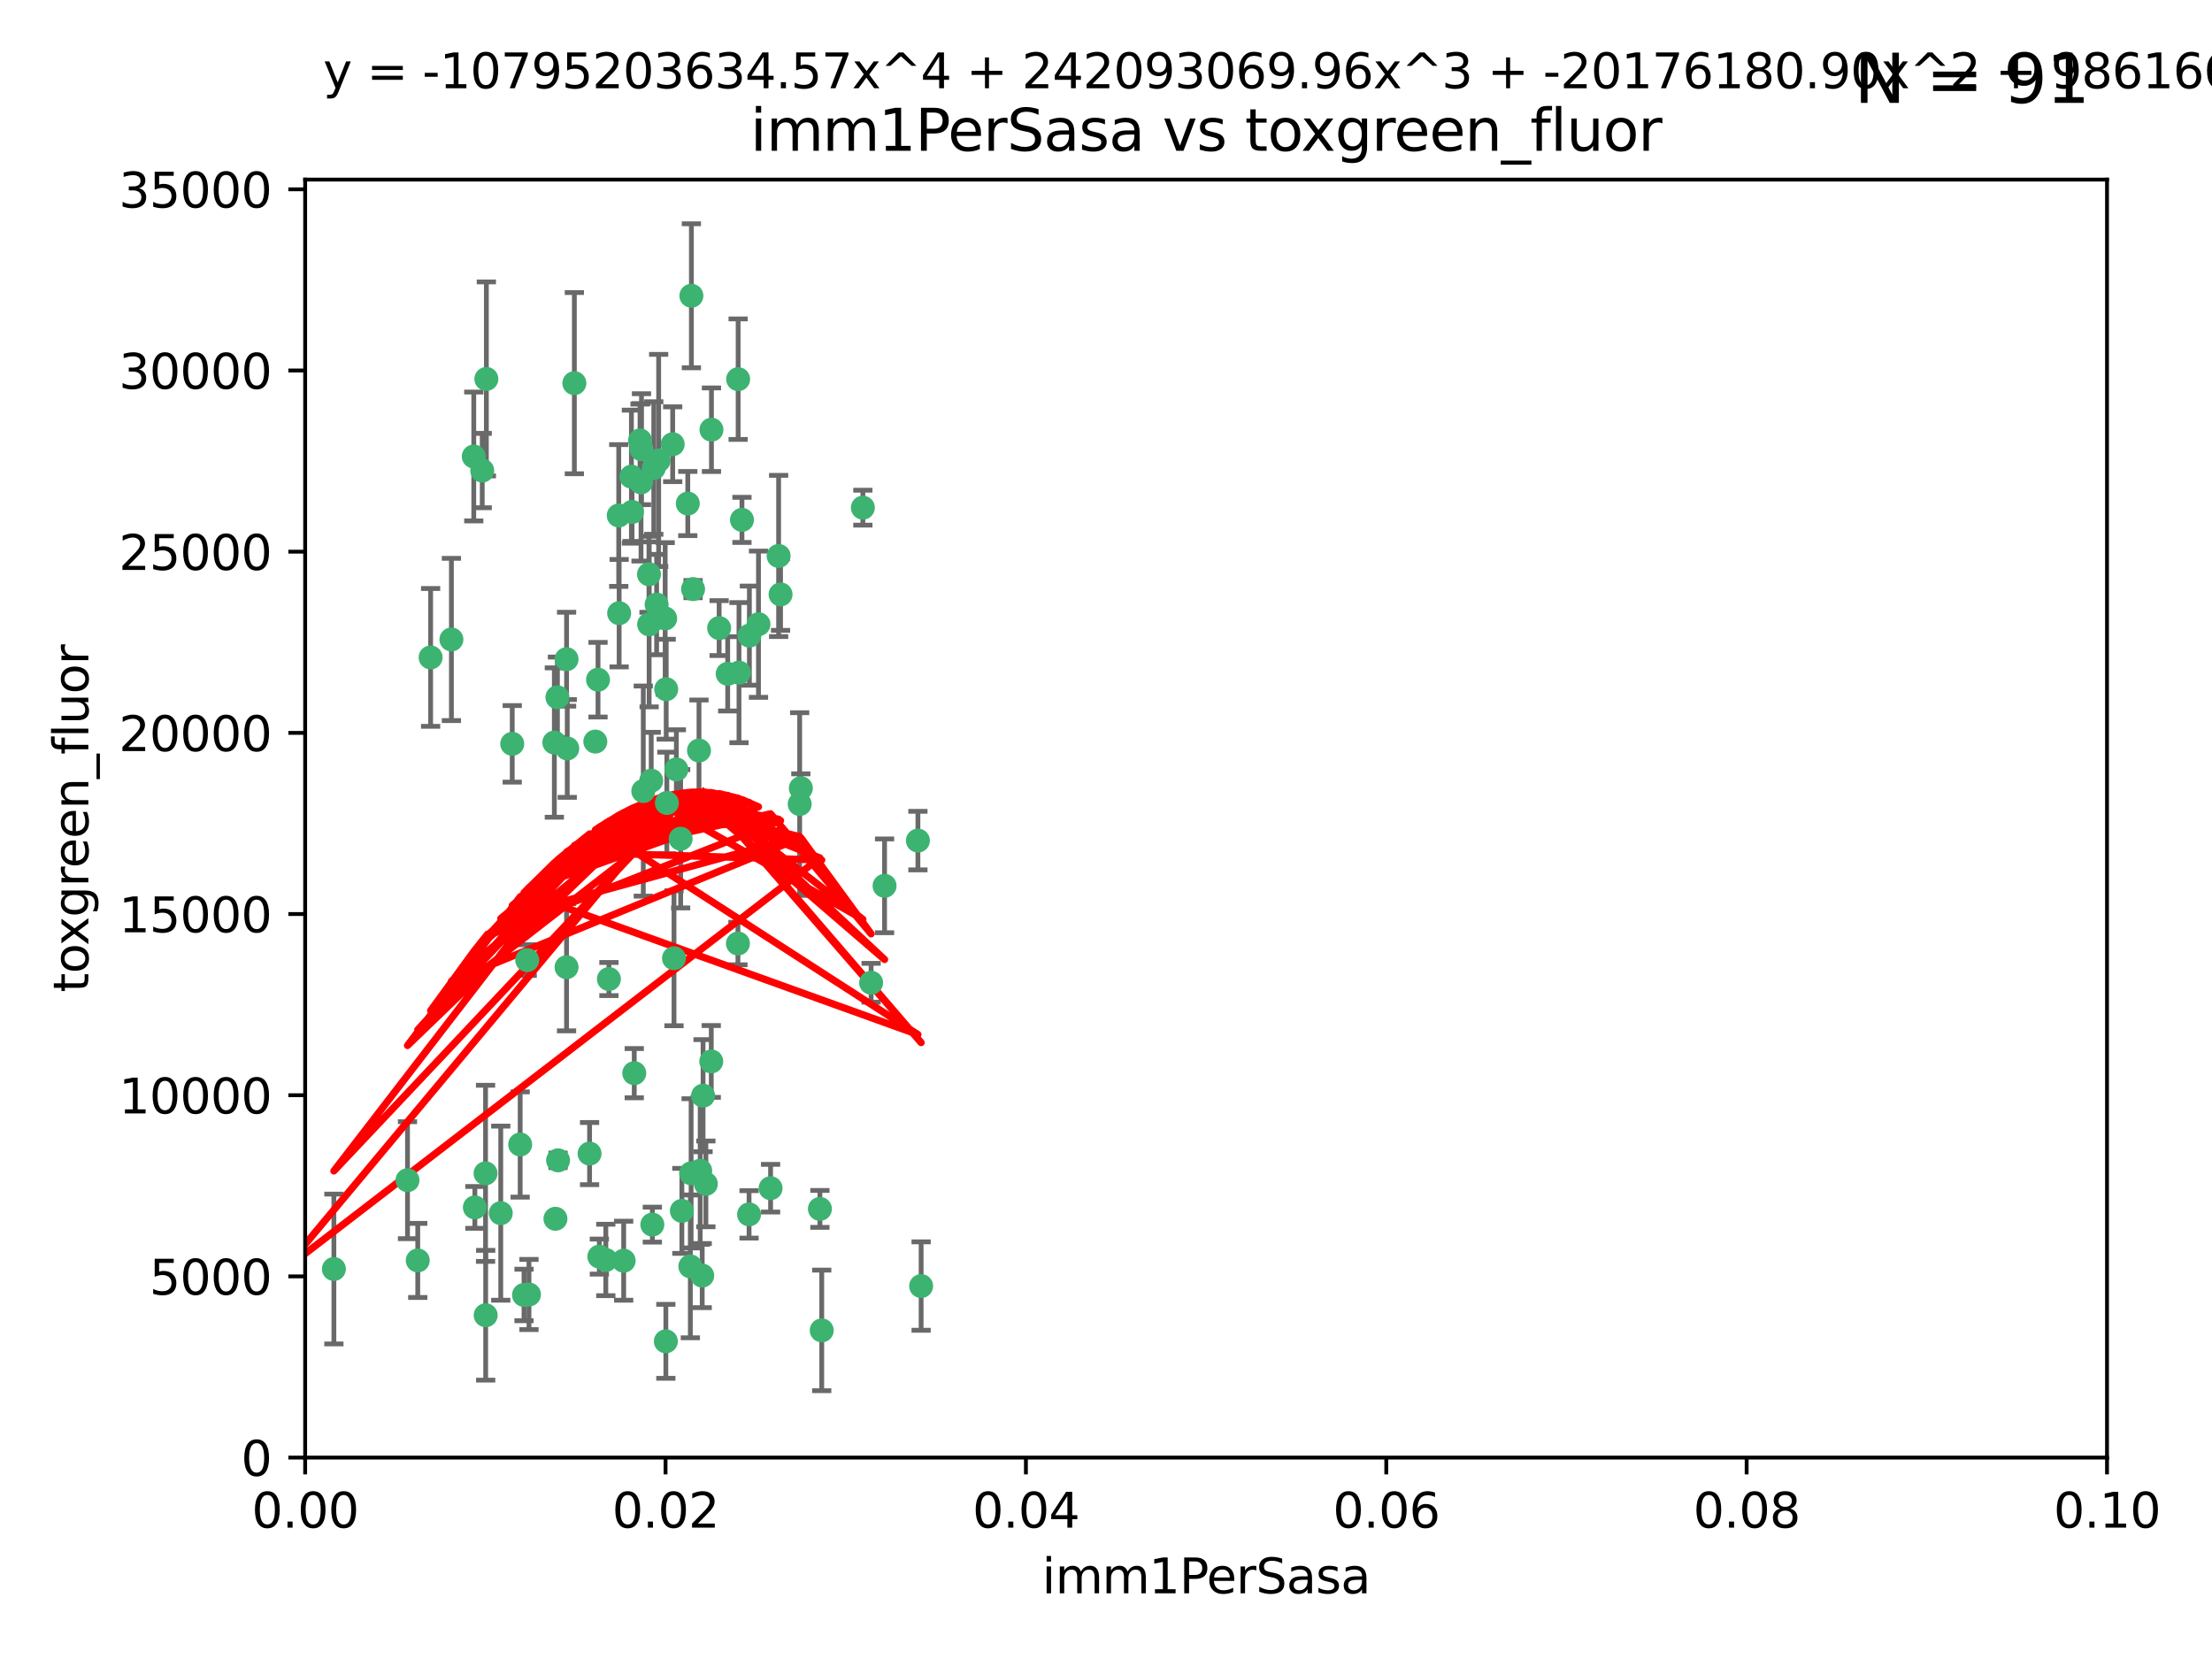 <?xml version="1.0" encoding="utf-8" standalone="no"?>
<!DOCTYPE svg PUBLIC "-//W3C//DTD SVG 1.1//EN"
  "http://www.w3.org/Graphics/SVG/1.1/DTD/svg11.dtd">
<svg xmlns:xlink="http://www.w3.org/1999/xlink" width="460.8pt" height="345.6pt" viewBox="0 0 460.8 345.6" xmlns="http://www.w3.org/2000/svg" version="1.1">
 <defs>
  <style type="text/css">*{stroke-linejoin: round; stroke-linecap: butt}</style>
 </defs>
 <g id="figure_1">
  <g id="patch_1">
   <path d="M 0 345.6 
L 460.8 345.6 
L 460.8 0 
L 0 0 
z
" style="fill: #ffffff"/>
  </g>
  <g id="axes_1">
   <g id="patch_2">
    <path d="M 63.571 303.64 
L 438.93 303.64 
L 438.93 37.411 
L 63.571 37.411 
z
" style="fill: #ffffff"/>
   </g>
   <g id="PathCollection_1">
    <defs>
     <path id="m7659b7997b" d="M 0 1.118 
C 0.297 1.118 0.581 1 0.791 0.791 
C 1 0.581 1.118 0.297 1.118 0 
C 1.118 -0.297 1 -0.581 0.791 -0.791 
C 0.581 -1 0.297 -1.118 0 -1.118 
C -0.297 -1.118 -0.581 -1 -0.791 -0.791 
C -1 -0.581 -1.118 -0.297 -1.118 0 
C -1.118 0.297 -1 0.581 -0.791 0.791 
C -0.581 1 -0.297 1.118 0 1.118 
z
" style="stroke: #3cb371"/>
    </defs>
    <g clip-path="url(#pe77018cacb)">
     <use xlink:href="#m7659b7997b" x="101.319" y="78.941" style="fill: #3cb371; stroke: #3cb371"/>
     <use xlink:href="#m7659b7997b" x="100.458" y="98.026" style="fill: #3cb371; stroke: #3cb371"/>
     <use xlink:href="#m7659b7997b" x="98.695" y="95.094" style="fill: #3cb371; stroke: #3cb371"/>
     <use xlink:href="#m7659b7997b" x="89.706" y="136.954" style="fill: #3cb371; stroke: #3cb371"/>
     <use xlink:href="#m7659b7997b" x="148.21" y="89.516" style="fill: #3cb371; stroke: #3cb371"/>
     <use xlink:href="#m7659b7997b" x="137.211" y="95.918" style="fill: #3cb371; stroke: #3cb371"/>
     <use xlink:href="#m7659b7997b" x="162.201" y="115.814" style="fill: #3cb371; stroke: #3cb371"/>
     <use xlink:href="#m7659b7997b" x="138.568" y="128.839" style="fill: #3cb371; stroke: #3cb371"/>
     <use xlink:href="#m7659b7997b" x="118.027" y="137.321" style="fill: #3cb371; stroke: #3cb371"/>
     <use xlink:href="#m7659b7997b" x="133.537" y="100.483" style="fill: #3cb371; stroke: #3cb371"/>
     <use xlink:href="#m7659b7997b" x="133.331" y="91.754" style="fill: #3cb371; stroke: #3cb371"/>
     <use xlink:href="#m7659b7997b" x="136.786" y="125.947" style="fill: #3cb371; stroke: #3cb371"/>
     <use xlink:href="#m7659b7997b" x="135.226" y="130.067" style="fill: #3cb371; stroke: #3cb371"/>
     <use xlink:href="#m7659b7997b" x="124.016" y="154.483" style="fill: #3cb371; stroke: #3cb371"/>
     <use xlink:href="#m7659b7997b" x="128.894" y="107.386" style="fill: #3cb371; stroke: #3cb371"/>
     <use xlink:href="#m7659b7997b" x="131.665" y="106.653" style="fill: #3cb371; stroke: #3cb371"/>
     <use xlink:href="#m7659b7997b" x="135.196" y="119.635" style="fill: #3cb371; stroke: #3cb371"/>
     <use xlink:href="#m7659b7997b" x="119.649" y="79.819" style="fill: #3cb371; stroke: #3cb371"/>
     <use xlink:href="#m7659b7997b" x="144.38" y="122.72" style="fill: #3cb371; stroke: #3cb371"/>
     <use xlink:href="#m7659b7997b" x="126.849" y="203.953" style="fill: #3cb371; stroke: #3cb371"/>
     <use xlink:href="#m7659b7997b" x="106.707" y="154.954" style="fill: #3cb371; stroke: #3cb371"/>
     <use xlink:href="#m7659b7997b" x="143.28" y="104.896" style="fill: #3cb371; stroke: #3cb371"/>
     <use xlink:href="#m7659b7997b" x="131.536" y="99.298" style="fill: #3cb371; stroke: #3cb371"/>
     <use xlink:href="#m7659b7997b" x="145.613" y="156.348" style="fill: #3cb371; stroke: #3cb371"/>
     <use xlink:href="#m7659b7997b" x="179.751" y="105.756" style="fill: #3cb371; stroke: #3cb371"/>
     <use xlink:href="#m7659b7997b" x="136.196" y="97.498" style="fill: #3cb371; stroke: #3cb371"/>
     <use xlink:href="#m7659b7997b" x="140.132" y="92.545" style="fill: #3cb371; stroke: #3cb371"/>
     <use xlink:href="#m7659b7997b" x="154.563" y="108.301" style="fill: #3cb371; stroke: #3cb371"/>
     <use xlink:href="#m7659b7997b" x="158.007" y="130.038" style="fill: #3cb371; stroke: #3cb371"/>
     <use xlink:href="#m7659b7997b" x="109.831" y="200.005" style="fill: #3cb371; stroke: #3cb371"/>
     <use xlink:href="#m7659b7997b" x="153.769" y="78.988" style="fill: #3cb371; stroke: #3cb371"/>
     <use xlink:href="#m7659b7997b" x="149.81" y="130.84" style="fill: #3cb371; stroke: #3cb371"/>
     <use xlink:href="#m7659b7997b" x="118.169" y="155.918" style="fill: #3cb371; stroke: #3cb371"/>
     <use xlink:href="#m7659b7997b" x="135.895" y="255.109" style="fill: #3cb371; stroke: #3cb371"/>
     <use xlink:href="#m7659b7997b" x="140.407" y="199.62" style="fill: #3cb371; stroke: #3cb371"/>
     <use xlink:href="#m7659b7997b" x="151.594" y="140.37" style="fill: #3cb371; stroke: #3cb371"/>
     <use xlink:href="#m7659b7997b" x="133.632" y="93.572" style="fill: #3cb371; stroke: #3cb371"/>
     <use xlink:href="#m7659b7997b" x="128.977" y="127.738" style="fill: #3cb371; stroke: #3cb371"/>
     <use xlink:href="#m7659b7997b" x="138.918" y="167.27" style="fill: #3cb371; stroke: #3cb371"/>
     <use xlink:href="#m7659b7997b" x="116.121" y="145.262" style="fill: #3cb371; stroke: #3cb371"/>
     <use xlink:href="#m7659b7997b" x="153.946" y="140.122" style="fill: #3cb371; stroke: #3cb371"/>
     <use xlink:href="#m7659b7997b" x="145.864" y="243.887" style="fill: #3cb371; stroke: #3cb371"/>
     <use xlink:href="#m7659b7997b" x="144.029" y="61.614" style="fill: #3cb371; stroke: #3cb371"/>
     <use xlink:href="#m7659b7997b" x="156.112" y="132.411" style="fill: #3cb371; stroke: #3cb371"/>
     <use xlink:href="#m7659b7997b" x="115.709" y="253.893" style="fill: #3cb371; stroke: #3cb371"/>
     <use xlink:href="#m7659b7997b" x="160.527" y="247.522" style="fill: #3cb371; stroke: #3cb371"/>
     <use xlink:href="#m7659b7997b" x="181.47" y="204.723" style="fill: #3cb371; stroke: #3cb371"/>
     <use xlink:href="#m7659b7997b" x="166.831" y="164.19" style="fill: #3cb371; stroke: #3cb371"/>
     <use xlink:href="#m7659b7997b" x="94.037" y="133.213" style="fill: #3cb371; stroke: #3cb371"/>
     <use xlink:href="#m7659b7997b" x="140.899" y="160.289" style="fill: #3cb371; stroke: #3cb371"/>
     <use xlink:href="#m7659b7997b" x="153.727" y="196.552" style="fill: #3cb371; stroke: #3cb371"/>
     <use xlink:href="#m7659b7997b" x="148.169" y="221.118" style="fill: #3cb371; stroke: #3cb371"/>
     <use xlink:href="#m7659b7997b" x="141.792" y="174.728" style="fill: #3cb371; stroke: #3cb371"/>
     <use xlink:href="#m7659b7997b" x="143.973" y="244.424" style="fill: #3cb371; stroke: #3cb371"/>
     <use xlink:href="#m7659b7997b" x="69.554" y="264.357" style="fill: #3cb371; stroke: #3cb371"/>
     <use xlink:href="#m7659b7997b" x="124.578" y="141.593" style="fill: #3cb371; stroke: #3cb371"/>
     <use xlink:href="#m7659b7997b" x="191.219" y="175.112" style="fill: #3cb371; stroke: #3cb371"/>
     <use xlink:href="#m7659b7997b" x="109.163" y="269.764" style="fill: #3cb371; stroke: #3cb371"/>
     <use xlink:href="#m7659b7997b" x="115.48" y="154.686" style="fill: #3cb371; stroke: #3cb371"/>
     <use xlink:href="#m7659b7997b" x="98.924" y="251.524" style="fill: #3cb371; stroke: #3cb371"/>
     <use xlink:href="#m7659b7997b" x="134.01" y="164.794" style="fill: #3cb371; stroke: #3cb371"/>
     <use xlink:href="#m7659b7997b" x="124.855" y="261.772" style="fill: #3cb371; stroke: #3cb371"/>
     <use xlink:href="#m7659b7997b" x="129.921" y="262.628" style="fill: #3cb371; stroke: #3cb371"/>
     <use xlink:href="#m7659b7997b" x="87.028" y="262.571" style="fill: #3cb371; stroke: #3cb371"/>
     <use xlink:href="#m7659b7997b" x="126.203" y="262.474" style="fill: #3cb371; stroke: #3cb371"/>
     <use xlink:href="#m7659b7997b" x="138.782" y="143.576" style="fill: #3cb371; stroke: #3cb371"/>
     <use xlink:href="#m7659b7997b" x="84.891" y="245.856" style="fill: #3cb371; stroke: #3cb371"/>
     <use xlink:href="#m7659b7997b" x="108.36" y="238.42" style="fill: #3cb371; stroke: #3cb371"/>
     <use xlink:href="#m7659b7997b" x="142.046" y="252.246" style="fill: #3cb371; stroke: #3cb371"/>
     <use xlink:href="#m7659b7997b" x="59.032" y="258.827" style="fill: #3cb371; stroke: #3cb371"/>
     <use xlink:href="#m7659b7997b" x="170.802" y="251.838" style="fill: #3cb371; stroke: #3cb371"/>
     <use xlink:href="#m7659b7997b" x="138.709" y="279.423" style="fill: #3cb371; stroke: #3cb371"/>
     <use xlink:href="#m7659b7997b" x="135.66" y="162.629" style="fill: #3cb371; stroke: #3cb371"/>
     <use xlink:href="#m7659b7997b" x="166.587" y="167.495" style="fill: #3cb371; stroke: #3cb371"/>
     <use xlink:href="#m7659b7997b" x="104.316" y="252.723" style="fill: #3cb371; stroke: #3cb371"/>
     <use xlink:href="#m7659b7997b" x="132.127" y="223.562" style="fill: #3cb371; stroke: #3cb371"/>
     <use xlink:href="#m7659b7997b" x="101.148" y="244.428" style="fill: #3cb371; stroke: #3cb371"/>
     <use xlink:href="#m7659b7997b" x="101.176" y="273.991" style="fill: #3cb371; stroke: #3cb371"/>
     <use xlink:href="#m7659b7997b" x="162.604" y="123.828" style="fill: #3cb371; stroke: #3cb371"/>
     <use xlink:href="#m7659b7997b" x="122.819" y="240.314" style="fill: #3cb371; stroke: #3cb371"/>
     <use xlink:href="#m7659b7997b" x="116.256" y="241.718" style="fill: #3cb371; stroke: #3cb371"/>
     <use xlink:href="#m7659b7997b" x="156.045" y="252.978" style="fill: #3cb371; stroke: #3cb371"/>
     <use xlink:href="#m7659b7997b" x="110.194" y="269.669" style="fill: #3cb371; stroke: #3cb371"/>
     <use xlink:href="#m7659b7997b" x="146.283" y="265.728" style="fill: #3cb371; stroke: #3cb371"/>
     <use xlink:href="#m7659b7997b" x="171.183" y="277.145" style="fill: #3cb371; stroke: #3cb371"/>
     <use xlink:href="#m7659b7997b" x="118.024" y="201.488" style="fill: #3cb371; stroke: #3cb371"/>
     <use xlink:href="#m7659b7997b" x="143.811" y="263.81" style="fill: #3cb371; stroke: #3cb371"/>
     <use xlink:href="#m7659b7997b" x="184.271" y="184.534" style="fill: #3cb371; stroke: #3cb371"/>
     <use xlink:href="#m7659b7997b" x="147.046" y="246.624" style="fill: #3cb371; stroke: #3cb371"/>
     <use xlink:href="#m7659b7997b" x="191.887" y="267.91" style="fill: #3cb371; stroke: #3cb371"/>
     <use xlink:href="#m7659b7997b" x="146.461" y="228.248" style="fill: #3cb371; stroke: #3cb371"/>
    </g>
   </g>
   <g id="matplotlib.axis_1">
    <g id="xtick_1">
     <g id="line2d_1">
      <defs>
       <path id="ma54e5abb29" d="M 0 0 
L 0 3.5 
" style="stroke: #000000; stroke-width: 0.8"/>
      </defs>
      <g>
       <use xlink:href="#ma54e5abb29" x="63.571" y="303.64" style="stroke: #000000; stroke-width: 0.8"/>
      </g>
     </g>
     <g id="text_1">
      <!-- 0.00 -->
      <g transform="translate(52.438 318.238)scale(0.1 -0.1)">
       <defs>
        <path id="DejaVuSans-30" d="M 2034 4250 
Q 1547 4250 1301 3770 
Q 1056 3291 1056 2328 
Q 1056 1369 1301 889 
Q 1547 409 2034 409 
Q 2525 409 2770 889 
Q 3016 1369 3016 2328 
Q 3016 3291 2770 3770 
Q 2525 4250 2034 4250 
z
M 2034 4750 
Q 2819 4750 3233 4129 
Q 3647 3509 3647 2328 
Q 3647 1150 3233 529 
Q 2819 -91 2034 -91 
Q 1250 -91 836 529 
Q 422 1150 422 2328 
Q 422 3509 836 4129 
Q 1250 4750 2034 4750 
z
" transform="scale(0.016)"/>
        <path id="DejaVuSans-2e" d="M 684 794 
L 1344 794 
L 1344 0 
L 684 0 
L 684 794 
z
" transform="scale(0.016)"/>
       </defs>
       <use xlink:href="#DejaVuSans-30"/>
       <use xlink:href="#DejaVuSans-2e" x="63.623"/>
       <use xlink:href="#DejaVuSans-30" x="95.41"/>
       <use xlink:href="#DejaVuSans-30" x="159.033"/>
      </g>
     </g>
    </g>
    <g id="xtick_2">
     <g id="line2d_2">
      <g>
       <use xlink:href="#ma54e5abb29" x="138.643" y="303.64" style="stroke: #000000; stroke-width: 0.8"/>
      </g>
     </g>
     <g id="text_2">
      <!-- 0.02 -->
      <g transform="translate(127.51 318.238)scale(0.1 -0.1)">
       <defs>
        <path id="DejaVuSans-32" d="M 1228 531 
L 3431 531 
L 3431 0 
L 469 0 
L 469 531 
Q 828 903 1448 1529 
Q 2069 2156 2228 2338 
Q 2531 2678 2651 2914 
Q 2772 3150 2772 3378 
Q 2772 3750 2511 3984 
Q 2250 4219 1831 4219 
Q 1534 4219 1204 4116 
Q 875 4013 500 3803 
L 500 4441 
Q 881 4594 1212 4672 
Q 1544 4750 1819 4750 
Q 2544 4750 2975 4387 
Q 3406 4025 3406 3419 
Q 3406 3131 3298 2873 
Q 3191 2616 2906 2266 
Q 2828 2175 2409 1742 
Q 1991 1309 1228 531 
z
" transform="scale(0.016)"/>
       </defs>
       <use xlink:href="#DejaVuSans-30"/>
       <use xlink:href="#DejaVuSans-2e" x="63.623"/>
       <use xlink:href="#DejaVuSans-30" x="95.41"/>
       <use xlink:href="#DejaVuSans-32" x="159.033"/>
      </g>
     </g>
    </g>
    <g id="xtick_3">
     <g id="line2d_3">
      <g>
       <use xlink:href="#ma54e5abb29" x="213.715" y="303.64" style="stroke: #000000; stroke-width: 0.8"/>
      </g>
     </g>
     <g id="text_3">
      <!-- 0.04 -->
      <g transform="translate(202.582 318.238)scale(0.1 -0.1)">
       <defs>
        <path id="DejaVuSans-34" d="M 2419 4116 
L 825 1625 
L 2419 1625 
L 2419 4116 
z
M 2253 4666 
L 3047 4666 
L 3047 1625 
L 3713 1625 
L 3713 1100 
L 3047 1100 
L 3047 0 
L 2419 0 
L 2419 1100 
L 313 1100 
L 313 1709 
L 2253 4666 
z
" transform="scale(0.016)"/>
       </defs>
       <use xlink:href="#DejaVuSans-30"/>
       <use xlink:href="#DejaVuSans-2e" x="63.623"/>
       <use xlink:href="#DejaVuSans-30" x="95.41"/>
       <use xlink:href="#DejaVuSans-34" x="159.033"/>
      </g>
     </g>
    </g>
    <g id="xtick_4">
     <g id="line2d_4">
      <g>
       <use xlink:href="#ma54e5abb29" x="288.786" y="303.64" style="stroke: #000000; stroke-width: 0.8"/>
      </g>
     </g>
     <g id="text_4">
      <!-- 0.06 -->
      <g transform="translate(277.654 318.238)scale(0.1 -0.1)">
       <defs>
        <path id="DejaVuSans-36" d="M 2113 2584 
Q 1688 2584 1439 2293 
Q 1191 2003 1191 1497 
Q 1191 994 1439 701 
Q 1688 409 2113 409 
Q 2538 409 2786 701 
Q 3034 994 3034 1497 
Q 3034 2003 2786 2293 
Q 2538 2584 2113 2584 
z
M 3366 4563 
L 3366 3988 
Q 3128 4100 2886 4159 
Q 2644 4219 2406 4219 
Q 1781 4219 1451 3797 
Q 1122 3375 1075 2522 
Q 1259 2794 1537 2939 
Q 1816 3084 2150 3084 
Q 2853 3084 3261 2657 
Q 3669 2231 3669 1497 
Q 3669 778 3244 343 
Q 2819 -91 2113 -91 
Q 1303 -91 875 529 
Q 447 1150 447 2328 
Q 447 3434 972 4092 
Q 1497 4750 2381 4750 
Q 2619 4750 2861 4703 
Q 3103 4656 3366 4563 
z
" transform="scale(0.016)"/>
       </defs>
       <use xlink:href="#DejaVuSans-30"/>
       <use xlink:href="#DejaVuSans-2e" x="63.623"/>
       <use xlink:href="#DejaVuSans-30" x="95.41"/>
       <use xlink:href="#DejaVuSans-36" x="159.033"/>
      </g>
     </g>
    </g>
    <g id="xtick_5">
     <g id="line2d_5">
      <g>
       <use xlink:href="#ma54e5abb29" x="363.858" y="303.64" style="stroke: #000000; stroke-width: 0.8"/>
      </g>
     </g>
     <g id="text_5">
      <!-- 0.08 -->
      <g transform="translate(352.725 318.238)scale(0.1 -0.1)">
       <defs>
        <path id="DejaVuSans-38" d="M 2034 2216 
Q 1584 2216 1326 1975 
Q 1069 1734 1069 1313 
Q 1069 891 1326 650 
Q 1584 409 2034 409 
Q 2484 409 2743 651 
Q 3003 894 3003 1313 
Q 3003 1734 2745 1975 
Q 2488 2216 2034 2216 
z
M 1403 2484 
Q 997 2584 770 2862 
Q 544 3141 544 3541 
Q 544 4100 942 4425 
Q 1341 4750 2034 4750 
Q 2731 4750 3128 4425 
Q 3525 4100 3525 3541 
Q 3525 3141 3298 2862 
Q 3072 2584 2669 2484 
Q 3125 2378 3379 2068 
Q 3634 1759 3634 1313 
Q 3634 634 3220 271 
Q 2806 -91 2034 -91 
Q 1263 -91 848 271 
Q 434 634 434 1313 
Q 434 1759 690 2068 
Q 947 2378 1403 2484 
z
M 1172 3481 
Q 1172 3119 1398 2916 
Q 1625 2713 2034 2713 
Q 2441 2713 2670 2916 
Q 2900 3119 2900 3481 
Q 2900 3844 2670 4047 
Q 2441 4250 2034 4250 
Q 1625 4250 1398 4047 
Q 1172 3844 1172 3481 
z
" transform="scale(0.016)"/>
       </defs>
       <use xlink:href="#DejaVuSans-30"/>
       <use xlink:href="#DejaVuSans-2e" x="63.623"/>
       <use xlink:href="#DejaVuSans-30" x="95.41"/>
       <use xlink:href="#DejaVuSans-38" x="159.033"/>
      </g>
     </g>
    </g>
    <g id="xtick_6">
     <g id="line2d_6">
      <g>
       <use xlink:href="#ma54e5abb29" x="438.93" y="303.64" style="stroke: #000000; stroke-width: 0.8"/>
      </g>
     </g>
     <g id="text_6">
      <!-- 0.10 -->
      <g transform="translate(427.797 318.238)scale(0.1 -0.1)">
       <defs>
        <path id="DejaVuSans-31" d="M 794 531 
L 1825 531 
L 1825 4091 
L 703 3866 
L 703 4441 
L 1819 4666 
L 2450 4666 
L 2450 531 
L 3481 531 
L 3481 0 
L 794 0 
L 794 531 
z
" transform="scale(0.016)"/>
       </defs>
       <use xlink:href="#DejaVuSans-30"/>
       <use xlink:href="#DejaVuSans-2e" x="63.623"/>
       <use xlink:href="#DejaVuSans-31" x="95.41"/>
       <use xlink:href="#DejaVuSans-30" x="159.033"/>
      </g>
     </g>
    </g>
    <g id="text_7">
     <!-- imm1PerSasa -->
     <g transform="translate(217.067 331.917)scale(0.1 -0.1)">
      <defs>
       <path id="DejaVuSans-69" d="M 603 3500 
L 1178 3500 
L 1178 0 
L 603 0 
L 603 3500 
z
M 603 4863 
L 1178 4863 
L 1178 4134 
L 603 4134 
L 603 4863 
z
" transform="scale(0.016)"/>
       <path id="DejaVuSans-6d" d="M 3328 2828 
Q 3544 3216 3844 3400 
Q 4144 3584 4550 3584 
Q 5097 3584 5394 3201 
Q 5691 2819 5691 2113 
L 5691 0 
L 5113 0 
L 5113 2094 
Q 5113 2597 4934 2840 
Q 4756 3084 4391 3084 
Q 3944 3084 3684 2787 
Q 3425 2491 3425 1978 
L 3425 0 
L 2847 0 
L 2847 2094 
Q 2847 2600 2669 2842 
Q 2491 3084 2119 3084 
Q 1678 3084 1418 2786 
Q 1159 2488 1159 1978 
L 1159 0 
L 581 0 
L 581 3500 
L 1159 3500 
L 1159 2956 
Q 1356 3278 1631 3431 
Q 1906 3584 2284 3584 
Q 2666 3584 2933 3390 
Q 3200 3197 3328 2828 
z
" transform="scale(0.016)"/>
       <path id="DejaVuSans-50" d="M 1259 4147 
L 1259 2394 
L 2053 2394 
Q 2494 2394 2734 2622 
Q 2975 2850 2975 3272 
Q 2975 3691 2734 3919 
Q 2494 4147 2053 4147 
L 1259 4147 
z
M 628 4666 
L 2053 4666 
Q 2838 4666 3239 4311 
Q 3641 3956 3641 3272 
Q 3641 2581 3239 2228 
Q 2838 1875 2053 1875 
L 1259 1875 
L 1259 0 
L 628 0 
L 628 4666 
z
" transform="scale(0.016)"/>
       <path id="DejaVuSans-65" d="M 3597 1894 
L 3597 1613 
L 953 1613 
Q 991 1019 1311 708 
Q 1631 397 2203 397 
Q 2534 397 2845 478 
Q 3156 559 3463 722 
L 3463 178 
Q 3153 47 2828 -22 
Q 2503 -91 2169 -91 
Q 1331 -91 842 396 
Q 353 884 353 1716 
Q 353 2575 817 3079 
Q 1281 3584 2069 3584 
Q 2775 3584 3186 3129 
Q 3597 2675 3597 1894 
z
M 3022 2063 
Q 3016 2534 2758 2815 
Q 2500 3097 2075 3097 
Q 1594 3097 1305 2825 
Q 1016 2553 972 2059 
L 3022 2063 
z
" transform="scale(0.016)"/>
       <path id="DejaVuSans-72" d="M 2631 2963 
Q 2534 3019 2420 3045 
Q 2306 3072 2169 3072 
Q 1681 3072 1420 2755 
Q 1159 2438 1159 1844 
L 1159 0 
L 581 0 
L 581 3500 
L 1159 3500 
L 1159 2956 
Q 1341 3275 1631 3429 
Q 1922 3584 2338 3584 
Q 2397 3584 2469 3576 
Q 2541 3569 2628 3553 
L 2631 2963 
z
" transform="scale(0.016)"/>
       <path id="DejaVuSans-53" d="M 3425 4513 
L 3425 3897 
Q 3066 4069 2747 4153 
Q 2428 4238 2131 4238 
Q 1616 4238 1336 4038 
Q 1056 3838 1056 3469 
Q 1056 3159 1242 3001 
Q 1428 2844 1947 2747 
L 2328 2669 
Q 3034 2534 3370 2195 
Q 3706 1856 3706 1288 
Q 3706 609 3251 259 
Q 2797 -91 1919 -91 
Q 1588 -91 1214 -16 
Q 841 59 441 206 
L 441 856 
Q 825 641 1194 531 
Q 1563 422 1919 422 
Q 2459 422 2753 634 
Q 3047 847 3047 1241 
Q 3047 1584 2836 1778 
Q 2625 1972 2144 2069 
L 1759 2144 
Q 1053 2284 737 2584 
Q 422 2884 422 3419 
Q 422 4038 858 4394 
Q 1294 4750 2059 4750 
Q 2388 4750 2728 4690 
Q 3069 4631 3425 4513 
z
" transform="scale(0.016)"/>
       <path id="DejaVuSans-61" d="M 2194 1759 
Q 1497 1759 1228 1600 
Q 959 1441 959 1056 
Q 959 750 1161 570 
Q 1363 391 1709 391 
Q 2188 391 2477 730 
Q 2766 1069 2766 1631 
L 2766 1759 
L 2194 1759 
z
M 3341 1997 
L 3341 0 
L 2766 0 
L 2766 531 
Q 2569 213 2275 61 
Q 1981 -91 1556 -91 
Q 1019 -91 701 211 
Q 384 513 384 1019 
Q 384 1609 779 1909 
Q 1175 2209 1959 2209 
L 2766 2209 
L 2766 2266 
Q 2766 2663 2505 2880 
Q 2244 3097 1772 3097 
Q 1472 3097 1187 3025 
Q 903 2953 641 2809 
L 641 3341 
Q 956 3463 1253 3523 
Q 1550 3584 1831 3584 
Q 2591 3584 2966 3190 
Q 3341 2797 3341 1997 
z
" transform="scale(0.016)"/>
       <path id="DejaVuSans-73" d="M 2834 3397 
L 2834 2853 
Q 2591 2978 2328 3040 
Q 2066 3103 1784 3103 
Q 1356 3103 1142 2972 
Q 928 2841 928 2578 
Q 928 2378 1081 2264 
Q 1234 2150 1697 2047 
L 1894 2003 
Q 2506 1872 2764 1633 
Q 3022 1394 3022 966 
Q 3022 478 2636 193 
Q 2250 -91 1575 -91 
Q 1294 -91 989 -36 
Q 684 19 347 128 
L 347 722 
Q 666 556 975 473 
Q 1284 391 1588 391 
Q 1994 391 2212 530 
Q 2431 669 2431 922 
Q 2431 1156 2273 1281 
Q 2116 1406 1581 1522 
L 1381 1569 
Q 847 1681 609 1914 
Q 372 2147 372 2553 
Q 372 3047 722 3315 
Q 1072 3584 1716 3584 
Q 2034 3584 2315 3537 
Q 2597 3491 2834 3397 
z
" transform="scale(0.016)"/>
      </defs>
      <use xlink:href="#DejaVuSans-69"/>
      <use xlink:href="#DejaVuSans-6d" x="27.783"/>
      <use xlink:href="#DejaVuSans-6d" x="125.195"/>
      <use xlink:href="#DejaVuSans-31" x="222.607"/>
      <use xlink:href="#DejaVuSans-50" x="286.23"/>
      <use xlink:href="#DejaVuSans-65" x="342.908"/>
      <use xlink:href="#DejaVuSans-72" x="404.432"/>
      <use xlink:href="#DejaVuSans-53" x="445.545"/>
      <use xlink:href="#DejaVuSans-61" x="509.021"/>
      <use xlink:href="#DejaVuSans-73" x="570.301"/>
      <use xlink:href="#DejaVuSans-61" x="622.4"/>
     </g>
    </g>
   </g>
   <g id="matplotlib.axis_2">
    <g id="ytick_1">
     <g id="line2d_7">
      <defs>
       <path id="m9bb07fa87a" d="M 0 0 
L -3.5 0 
" style="stroke: #000000; stroke-width: 0.8"/>
      </defs>
      <g>
       <use xlink:href="#m9bb07fa87a" x="63.571" y="303.64" style="stroke: #000000; stroke-width: 0.8"/>
      </g>
     </g>
     <g id="text_8">
      <!-- 0 -->
      <g transform="translate(50.209 307.439)scale(0.1 -0.1)">
       <use xlink:href="#DejaVuSans-30"/>
      </g>
     </g>
    </g>
    <g id="ytick_2">
     <g id="line2d_8">
      <g>
       <use xlink:href="#m9bb07fa87a" x="63.571" y="265.897" style="stroke: #000000; stroke-width: 0.8"/>
      </g>
     </g>
     <g id="text_9">
      <!-- 5000 -->
      <g transform="translate(31.121 269.696)scale(0.1 -0.1)">
       <defs>
        <path id="DejaVuSans-35" d="M 691 4666 
L 3169 4666 
L 3169 4134 
L 1269 4134 
L 1269 2991 
Q 1406 3038 1543 3061 
Q 1681 3084 1819 3084 
Q 2600 3084 3056 2656 
Q 3513 2228 3513 1497 
Q 3513 744 3044 326 
Q 2575 -91 1722 -91 
Q 1428 -91 1123 -41 
Q 819 9 494 109 
L 494 744 
Q 775 591 1075 516 
Q 1375 441 1709 441 
Q 2250 441 2565 725 
Q 2881 1009 2881 1497 
Q 2881 1984 2565 2268 
Q 2250 2553 1709 2553 
Q 1456 2553 1204 2497 
Q 953 2441 691 2322 
L 691 4666 
z
" transform="scale(0.016)"/>
       </defs>
       <use xlink:href="#DejaVuSans-35"/>
       <use xlink:href="#DejaVuSans-30" x="63.623"/>
       <use xlink:href="#DejaVuSans-30" x="127.246"/>
       <use xlink:href="#DejaVuSans-30" x="190.869"/>
      </g>
     </g>
    </g>
    <g id="ytick_3">
     <g id="line2d_9">
      <g>
       <use xlink:href="#m9bb07fa87a" x="63.571" y="228.154" style="stroke: #000000; stroke-width: 0.8"/>
      </g>
     </g>
     <g id="text_10">
      <!-- 10000 -->
      <g transform="translate(24.759 231.953)scale(0.1 -0.1)">
       <use xlink:href="#DejaVuSans-31"/>
       <use xlink:href="#DejaVuSans-30" x="63.623"/>
       <use xlink:href="#DejaVuSans-30" x="127.246"/>
       <use xlink:href="#DejaVuSans-30" x="190.869"/>
       <use xlink:href="#DejaVuSans-30" x="254.492"/>
      </g>
     </g>
    </g>
    <g id="ytick_4">
     <g id="line2d_10">
      <g>
       <use xlink:href="#m9bb07fa87a" x="63.571" y="190.411" style="stroke: #000000; stroke-width: 0.8"/>
      </g>
     </g>
     <g id="text_11">
      <!-- 15000 -->
      <g transform="translate(24.759 194.21)scale(0.1 -0.1)">
       <use xlink:href="#DejaVuSans-31"/>
       <use xlink:href="#DejaVuSans-35" x="63.623"/>
       <use xlink:href="#DejaVuSans-30" x="127.246"/>
       <use xlink:href="#DejaVuSans-30" x="190.869"/>
       <use xlink:href="#DejaVuSans-30" x="254.492"/>
      </g>
     </g>
    </g>
    <g id="ytick_5">
     <g id="line2d_11">
      <g>
       <use xlink:href="#m9bb07fa87a" x="63.571" y="152.668" style="stroke: #000000; stroke-width: 0.8"/>
      </g>
     </g>
     <g id="text_12">
      <!-- 20000 -->
      <g transform="translate(24.759 156.467)scale(0.1 -0.1)">
       <use xlink:href="#DejaVuSans-32"/>
       <use xlink:href="#DejaVuSans-30" x="63.623"/>
       <use xlink:href="#DejaVuSans-30" x="127.246"/>
       <use xlink:href="#DejaVuSans-30" x="190.869"/>
       <use xlink:href="#DejaVuSans-30" x="254.492"/>
      </g>
     </g>
    </g>
    <g id="ytick_6">
     <g id="line2d_12">
      <g>
       <use xlink:href="#m9bb07fa87a" x="63.571" y="114.925" style="stroke: #000000; stroke-width: 0.8"/>
      </g>
     </g>
     <g id="text_13">
      <!-- 25000 -->
      <g transform="translate(24.759 118.724)scale(0.1 -0.1)">
       <use xlink:href="#DejaVuSans-32"/>
       <use xlink:href="#DejaVuSans-35" x="63.623"/>
       <use xlink:href="#DejaVuSans-30" x="127.246"/>
       <use xlink:href="#DejaVuSans-30" x="190.869"/>
       <use xlink:href="#DejaVuSans-30" x="254.492"/>
      </g>
     </g>
    </g>
    <g id="ytick_7">
     <g id="line2d_13">
      <g>
       <use xlink:href="#m9bb07fa87a" x="63.571" y="77.181" style="stroke: #000000; stroke-width: 0.8"/>
      </g>
     </g>
     <g id="text_14">
      <!-- 30000 -->
      <g transform="translate(24.759 80.981)scale(0.1 -0.1)">
       <defs>
        <path id="DejaVuSans-33" d="M 2597 2516 
Q 3050 2419 3304 2112 
Q 3559 1806 3559 1356 
Q 3559 666 3084 287 
Q 2609 -91 1734 -91 
Q 1441 -91 1130 -33 
Q 819 25 488 141 
L 488 750 
Q 750 597 1062 519 
Q 1375 441 1716 441 
Q 2309 441 2620 675 
Q 2931 909 2931 1356 
Q 2931 1769 2642 2001 
Q 2353 2234 1838 2234 
L 1294 2234 
L 1294 2753 
L 1863 2753 
Q 2328 2753 2575 2939 
Q 2822 3125 2822 3475 
Q 2822 3834 2567 4026 
Q 2313 4219 1838 4219 
Q 1578 4219 1281 4162 
Q 984 4106 628 3988 
L 628 4550 
Q 988 4650 1302 4700 
Q 1616 4750 1894 4750 
Q 2613 4750 3031 4423 
Q 3450 4097 3450 3541 
Q 3450 3153 3228 2886 
Q 3006 2619 2597 2516 
z
" transform="scale(0.016)"/>
       </defs>
       <use xlink:href="#DejaVuSans-33"/>
       <use xlink:href="#DejaVuSans-30" x="63.623"/>
       <use xlink:href="#DejaVuSans-30" x="127.246"/>
       <use xlink:href="#DejaVuSans-30" x="190.869"/>
       <use xlink:href="#DejaVuSans-30" x="254.492"/>
      </g>
     </g>
    </g>
    <g id="ytick_8">
     <g id="line2d_14">
      <g>
       <use xlink:href="#m9bb07fa87a" x="63.571" y="39.438" style="stroke: #000000; stroke-width: 0.8"/>
      </g>
     </g>
     <g id="text_15">
      <!-- 35000 -->
      <g transform="translate(24.759 43.238)scale(0.1 -0.1)">
       <use xlink:href="#DejaVuSans-33"/>
       <use xlink:href="#DejaVuSans-35" x="63.623"/>
       <use xlink:href="#DejaVuSans-30" x="127.246"/>
       <use xlink:href="#DejaVuSans-30" x="190.869"/>
       <use xlink:href="#DejaVuSans-30" x="254.492"/>
      </g>
     </g>
    </g>
    <g id="text_16">
     <!-- toxgreen_fluor -->
     <g transform="translate(18.401 206.72)rotate(-90)scale(0.1 -0.1)">
      <defs>
       <path id="DejaVuSans-74" d="M 1172 4494 
L 1172 3500 
L 2356 3500 
L 2356 3053 
L 1172 3053 
L 1172 1153 
Q 1172 725 1289 603 
Q 1406 481 1766 481 
L 2356 481 
L 2356 0 
L 1766 0 
Q 1100 0 847 248 
Q 594 497 594 1153 
L 594 3053 
L 172 3053 
L 172 3500 
L 594 3500 
L 594 4494 
L 1172 4494 
z
" transform="scale(0.016)"/>
       <path id="DejaVuSans-6f" d="M 1959 3097 
Q 1497 3097 1228 2736 
Q 959 2375 959 1747 
Q 959 1119 1226 758 
Q 1494 397 1959 397 
Q 2419 397 2687 759 
Q 2956 1122 2956 1747 
Q 2956 2369 2687 2733 
Q 2419 3097 1959 3097 
z
M 1959 3584 
Q 2709 3584 3137 3096 
Q 3566 2609 3566 1747 
Q 3566 888 3137 398 
Q 2709 -91 1959 -91 
Q 1206 -91 779 398 
Q 353 888 353 1747 
Q 353 2609 779 3096 
Q 1206 3584 1959 3584 
z
" transform="scale(0.016)"/>
       <path id="DejaVuSans-78" d="M 3513 3500 
L 2247 1797 
L 3578 0 
L 2900 0 
L 1881 1375 
L 863 0 
L 184 0 
L 1544 1831 
L 300 3500 
L 978 3500 
L 1906 2253 
L 2834 3500 
L 3513 3500 
z
" transform="scale(0.016)"/>
       <path id="DejaVuSans-67" d="M 2906 1791 
Q 2906 2416 2648 2759 
Q 2391 3103 1925 3103 
Q 1463 3103 1205 2759 
Q 947 2416 947 1791 
Q 947 1169 1205 825 
Q 1463 481 1925 481 
Q 2391 481 2648 825 
Q 2906 1169 2906 1791 
z
M 3481 434 
Q 3481 -459 3084 -895 
Q 2688 -1331 1869 -1331 
Q 1566 -1331 1297 -1286 
Q 1028 -1241 775 -1147 
L 775 -588 
Q 1028 -725 1275 -790 
Q 1522 -856 1778 -856 
Q 2344 -856 2625 -561 
Q 2906 -266 2906 331 
L 2906 616 
Q 2728 306 2450 153 
Q 2172 0 1784 0 
Q 1141 0 747 490 
Q 353 981 353 1791 
Q 353 2603 747 3093 
Q 1141 3584 1784 3584 
Q 2172 3584 2450 3431 
Q 2728 3278 2906 2969 
L 2906 3500 
L 3481 3500 
L 3481 434 
z
" transform="scale(0.016)"/>
       <path id="DejaVuSans-6e" d="M 3513 2113 
L 3513 0 
L 2938 0 
L 2938 2094 
Q 2938 2591 2744 2837 
Q 2550 3084 2163 3084 
Q 1697 3084 1428 2787 
Q 1159 2491 1159 1978 
L 1159 0 
L 581 0 
L 581 3500 
L 1159 3500 
L 1159 2956 
Q 1366 3272 1645 3428 
Q 1925 3584 2291 3584 
Q 2894 3584 3203 3211 
Q 3513 2838 3513 2113 
z
" transform="scale(0.016)"/>
       <path id="DejaVuSans-5f" d="M 3263 -1063 
L 3263 -1509 
L -63 -1509 
L -63 -1063 
L 3263 -1063 
z
" transform="scale(0.016)"/>
       <path id="DejaVuSans-66" d="M 2375 4863 
L 2375 4384 
L 1825 4384 
Q 1516 4384 1395 4259 
Q 1275 4134 1275 3809 
L 1275 3500 
L 2222 3500 
L 2222 3053 
L 1275 3053 
L 1275 0 
L 697 0 
L 697 3053 
L 147 3053 
L 147 3500 
L 697 3500 
L 697 3744 
Q 697 4328 969 4595 
Q 1241 4863 1831 4863 
L 2375 4863 
z
" transform="scale(0.016)"/>
       <path id="DejaVuSans-6c" d="M 603 4863 
L 1178 4863 
L 1178 0 
L 603 0 
L 603 4863 
z
" transform="scale(0.016)"/>
       <path id="DejaVuSans-75" d="M 544 1381 
L 544 3500 
L 1119 3500 
L 1119 1403 
Q 1119 906 1312 657 
Q 1506 409 1894 409 
Q 2359 409 2629 706 
Q 2900 1003 2900 1516 
L 2900 3500 
L 3475 3500 
L 3475 0 
L 2900 0 
L 2900 538 
Q 2691 219 2414 64 
Q 2138 -91 1772 -91 
Q 1169 -91 856 284 
Q 544 659 544 1381 
z
M 1991 3584 
L 1991 3584 
z
" transform="scale(0.016)"/>
      </defs>
      <use xlink:href="#DejaVuSans-74"/>
      <use xlink:href="#DejaVuSans-6f" x="39.209"/>
      <use xlink:href="#DejaVuSans-78" x="97.266"/>
      <use xlink:href="#DejaVuSans-67" x="156.445"/>
      <use xlink:href="#DejaVuSans-72" x="219.922"/>
      <use xlink:href="#DejaVuSans-65" x="258.785"/>
      <use xlink:href="#DejaVuSans-65" x="320.309"/>
      <use xlink:href="#DejaVuSans-6e" x="381.832"/>
      <use xlink:href="#DejaVuSans-5f" x="445.211"/>
      <use xlink:href="#DejaVuSans-66" x="495.211"/>
      <use xlink:href="#DejaVuSans-6c" x="530.416"/>
      <use xlink:href="#DejaVuSans-75" x="558.199"/>
      <use xlink:href="#DejaVuSans-6f" x="621.578"/>
      <use xlink:href="#DejaVuSans-72" x="682.76"/>
     </g>
    </g>
   </g>
   <g id="LineCollection_1">
    <path d="M 101.319 99.149 
L 101.319 58.733 
" clip-path="url(#pe77018cacb)" style="fill: none; stroke: #696969"/>
    <path d="M 100.458 105.772 
L 100.458 90.281 
" clip-path="url(#pe77018cacb)" style="fill: none; stroke: #696969"/>
    <path d="M 98.695 108.514 
L 98.695 81.675 
" clip-path="url(#pe77018cacb)" style="fill: none; stroke: #696969"/>
    <path d="M 89.706 151.309 
L 89.706 122.599 
" clip-path="url(#pe77018cacb)" style="fill: none; stroke: #696969"/>
    <path d="M 148.21 98.217 
L 148.21 80.815 
" clip-path="url(#pe77018cacb)" style="fill: none; stroke: #696969"/>
    <path d="M 137.211 118.013 
L 137.211 73.824 
" clip-path="url(#pe77018cacb)" style="fill: none; stroke: #696969"/>
    <path d="M 162.201 132.604 
L 162.201 99.024 
" clip-path="url(#pe77018cacb)" style="fill: none; stroke: #696969"/>
    <path d="M 138.568 144.637 
L 138.568 113.041 
" clip-path="url(#pe77018cacb)" style="fill: none; stroke: #696969"/>
    <path d="M 118.027 147.102 
L 118.027 127.541 
" clip-path="url(#pe77018cacb)" style="fill: none; stroke: #696969"/>
    <path d="M 133.537 116.878 
L 133.537 84.088 
" clip-path="url(#pe77018cacb)" style="fill: none; stroke: #696969"/>
    <path d="M 133.331 99.334 
L 133.331 84.174 
" clip-path="url(#pe77018cacb)" style="fill: none; stroke: #696969"/>
    <path d="M 136.786 136.397 
L 136.786 115.497 
" clip-path="url(#pe77018cacb)" style="fill: none; stroke: #696969"/>
    <path d="M 135.226 147.25 
L 135.226 112.885 
" clip-path="url(#pe77018cacb)" style="fill: none; stroke: #696969"/>
    <path d="M 124.016 155.048 
L 124.016 153.918 
" clip-path="url(#pe77018cacb)" style="fill: none; stroke: #696969"/>
    <path d="M 128.894 122.155 
L 128.894 92.617 
" clip-path="url(#pe77018cacb)" style="fill: none; stroke: #696969"/>
    <path d="M 131.665 112.792 
L 131.665 100.514 
" clip-path="url(#pe77018cacb)" style="fill: none; stroke: #696969"/>
    <path d="M 135.196 127.554 
L 135.196 111.717 
" clip-path="url(#pe77018cacb)" style="fill: none; stroke: #696969"/>
    <path d="M 119.649 98.693 
L 119.649 60.945 
" clip-path="url(#pe77018cacb)" style="fill: none; stroke: #696969"/>
    <path d="M 144.38 124.514 
L 144.38 120.926 
" clip-path="url(#pe77018cacb)" style="fill: none; stroke: #696969"/>
    <path d="M 126.849 207.405 
L 126.849 200.501 
" clip-path="url(#pe77018cacb)" style="fill: none; stroke: #696969"/>
    <path d="M 106.707 162.929 
L 106.707 146.979 
" clip-path="url(#pe77018cacb)" style="fill: none; stroke: #696969"/>
    <path d="M 143.28 111.578 
L 143.28 98.214 
" clip-path="url(#pe77018cacb)" style="fill: none; stroke: #696969"/>
    <path d="M 131.536 113.157 
L 131.536 85.439 
" clip-path="url(#pe77018cacb)" style="fill: none; stroke: #696969"/>
    <path d="M 145.613 166.868 
L 145.613 145.829 
" clip-path="url(#pe77018cacb)" style="fill: none; stroke: #696969"/>
    <path d="M 179.751 109.392 
L 179.751 102.12 
" clip-path="url(#pe77018cacb)" style="fill: none; stroke: #696969"/>
    <path d="M 136.196 111.302 
L 136.196 83.693 
" clip-path="url(#pe77018cacb)" style="fill: none; stroke: #696969"/>
    <path d="M 140.132 100.341 
L 140.132 84.749 
" clip-path="url(#pe77018cacb)" style="fill: none; stroke: #696969"/>
    <path d="M 154.563 113.001 
L 154.563 103.601 
" clip-path="url(#pe77018cacb)" style="fill: none; stroke: #696969"/>
    <path d="M 158.007 145.27 
L 158.007 114.805 
" clip-path="url(#pe77018cacb)" style="fill: none; stroke: #696969"/>
    <path d="M 109.831 203.204 
L 109.831 196.806 
" clip-path="url(#pe77018cacb)" style="fill: none; stroke: #696969"/>
    <path d="M 153.769 91.541 
L 153.769 66.434 
" clip-path="url(#pe77018cacb)" style="fill: none; stroke: #696969"/>
    <path d="M 149.81 136.561 
L 149.81 125.12 
" clip-path="url(#pe77018cacb)" style="fill: none; stroke: #696969"/>
    <path d="M 118.169 166.104 
L 118.169 145.732 
" clip-path="url(#pe77018cacb)" style="fill: none; stroke: #696969"/>
    <path d="M 135.895 258.755 
L 135.895 251.464 
" clip-path="url(#pe77018cacb)" style="fill: none; stroke: #696969"/>
    <path d="M 140.407 213.675 
L 140.407 185.565 
" clip-path="url(#pe77018cacb)" style="fill: none; stroke: #696969"/>
    <path d="M 151.594 148.106 
L 151.594 132.634 
" clip-path="url(#pe77018cacb)" style="fill: none; stroke: #696969"/>
    <path d="M 133.632 105.129 
L 133.632 82.016 
" clip-path="url(#pe77018cacb)" style="fill: none; stroke: #696969"/>
    <path d="M 128.977 138.926 
L 128.977 116.549 
" clip-path="url(#pe77018cacb)" style="fill: none; stroke: #696969"/>
    <path d="M 138.918 177.849 
L 138.918 156.691 
" clip-path="url(#pe77018cacb)" style="fill: none; stroke: #696969"/>
    <path d="M 116.121 153.647 
L 116.121 136.877 
" clip-path="url(#pe77018cacb)" style="fill: none; stroke: #696969"/>
    <path d="M 153.946 154.719 
L 153.946 125.526 
" clip-path="url(#pe77018cacb)" style="fill: none; stroke: #696969"/>
    <path d="M 145.864 259.205 
L 145.864 228.569 
" clip-path="url(#pe77018cacb)" style="fill: none; stroke: #696969"/>
    <path d="M 144.029 76.614 
L 144.029 46.614 
" clip-path="url(#pe77018cacb)" style="fill: none; stroke: #696969"/>
    <path d="M 156.112 142.738 
L 156.112 122.084 
" clip-path="url(#pe77018cacb)" style="fill: none; stroke: #696969"/>
    <path d="M 115.709 254.845 
L 115.709 252.94 
" clip-path="url(#pe77018cacb)" style="fill: none; stroke: #696969"/>
    <path d="M 160.527 252.489 
L 160.527 242.555 
" clip-path="url(#pe77018cacb)" style="fill: none; stroke: #696969"/>
    <path d="M 181.47 208.763 
L 181.47 200.682 
" clip-path="url(#pe77018cacb)" style="fill: none; stroke: #696969"/>
    <path d="M 166.831 167.175 
L 166.831 161.206 
" clip-path="url(#pe77018cacb)" style="fill: none; stroke: #696969"/>
    <path d="M 94.037 150.11 
L 94.037 116.316 
" clip-path="url(#pe77018cacb)" style="fill: none; stroke: #696969"/>
    <path d="M 140.899 168.551 
L 140.899 152.026 
" clip-path="url(#pe77018cacb)" style="fill: none; stroke: #696969"/>
    <path d="M 153.727 200.974 
L 153.727 192.13 
" clip-path="url(#pe77018cacb)" style="fill: none; stroke: #696969"/>
    <path d="M 148.169 228.596 
L 148.169 213.64 
" clip-path="url(#pe77018cacb)" style="fill: none; stroke: #696969"/>
    <path d="M 141.792 189.135 
L 141.792 160.322 
" clip-path="url(#pe77018cacb)" style="fill: none; stroke: #696969"/>
    <path d="M 143.973 259.965 
L 143.973 228.883 
" clip-path="url(#pe77018cacb)" style="fill: none; stroke: #696969"/>
    <path d="M 69.554 279.964 
L 69.554 248.75 
" clip-path="url(#pe77018cacb)" style="fill: none; stroke: #696969"/>
    <path d="M 124.578 149.363 
L 124.578 133.823 
" clip-path="url(#pe77018cacb)" style="fill: none; stroke: #696969"/>
    <path d="M 191.219 181.212 
L 191.219 169.013 
" clip-path="url(#pe77018cacb)" style="fill: none; stroke: #696969"/>
    <path d="M 109.163 275.127 
L 109.163 264.4 
" clip-path="url(#pe77018cacb)" style="fill: none; stroke: #696969"/>
    <path d="M 115.48 170.247 
L 115.48 139.125 
" clip-path="url(#pe77018cacb)" style="fill: none; stroke: #696969"/>
    <path d="M 98.924 255.883 
L 98.924 247.164 
" clip-path="url(#pe77018cacb)" style="fill: none; stroke: #696969"/>
    <path d="M 134.01 186.68 
L 134.01 142.908 
" clip-path="url(#pe77018cacb)" style="fill: none; stroke: #696969"/>
    <path d="M 124.855 265.422 
L 124.855 258.121 
" clip-path="url(#pe77018cacb)" style="fill: none; stroke: #696969"/>
    <path d="M 129.921 270.857 
L 129.921 254.399 
" clip-path="url(#pe77018cacb)" style="fill: none; stroke: #696969"/>
    <path d="M 87.028 270.288 
L 87.028 254.854 
" clip-path="url(#pe77018cacb)" style="fill: none; stroke: #696969"/>
    <path d="M 126.203 269.915 
L 126.203 255.033 
" clip-path="url(#pe77018cacb)" style="fill: none; stroke: #696969"/>
    <path d="M 138.782 153.98 
L 138.782 133.171 
" clip-path="url(#pe77018cacb)" style="fill: none; stroke: #696969"/>
    <path d="M 84.891 258.035 
L 84.891 233.677 
" clip-path="url(#pe77018cacb)" style="fill: none; stroke: #696969"/>
    <path d="M 108.36 249.385 
L 108.36 227.454 
" clip-path="url(#pe77018cacb)" style="fill: none; stroke: #696969"/>
    <path d="M 142.046 261.1 
L 142.046 243.393 
" clip-path="url(#pe77018cacb)" style="fill: none; stroke: #696969"/>
    <path d="M 59.032 270.066 
L 59.032 247.588 
" clip-path="url(#pe77018cacb)" style="fill: none; stroke: #696969"/>
    <path d="M 170.802 255.685 
L 170.802 247.992 
" clip-path="url(#pe77018cacb)" style="fill: none; stroke: #696969"/>
    <path d="M 138.709 287.127 
L 138.709 271.719 
" clip-path="url(#pe77018cacb)" style="fill: none; stroke: #696969"/>
    <path d="M 135.66 172.703 
L 135.66 152.555 
" clip-path="url(#pe77018cacb)" style="fill: none; stroke: #696969"/>
    <path d="M 166.587 186.519 
L 166.587 148.47 
" clip-path="url(#pe77018cacb)" style="fill: none; stroke: #696969"/>
    <path d="M 104.316 270.856 
L 104.316 234.59 
" clip-path="url(#pe77018cacb)" style="fill: none; stroke: #696969"/>
    <path d="M 132.127 228.692 
L 132.127 218.432 
" clip-path="url(#pe77018cacb)" style="fill: none; stroke: #696969"/>
    <path d="M 101.148 262.775 
L 101.148 226.08 
" clip-path="url(#pe77018cacb)" style="fill: none; stroke: #696969"/>
    <path d="M 101.176 287.508 
L 101.176 260.474 
" clip-path="url(#pe77018cacb)" style="fill: none; stroke: #696969"/>
    <path d="M 162.604 131.314 
L 162.604 116.343 
" clip-path="url(#pe77018cacb)" style="fill: none; stroke: #696969"/>
    <path d="M 122.819 246.787 
L 122.819 233.841 
" clip-path="url(#pe77018cacb)" style="fill: none; stroke: #696969"/>
    <path d="M 116.256 243.231 
L 116.256 240.205 
" clip-path="url(#pe77018cacb)" style="fill: none; stroke: #696969"/>
    <path d="M 156.045 257.921 
L 156.045 248.036 
" clip-path="url(#pe77018cacb)" style="fill: none; stroke: #696969"/>
    <path d="M 110.194 276.98 
L 110.194 262.359 
" clip-path="url(#pe77018cacb)" style="fill: none; stroke: #696969"/>
    <path d="M 146.283 272.404 
L 146.283 259.053 
" clip-path="url(#pe77018cacb)" style="fill: none; stroke: #696969"/>
    <path d="M 171.183 289.704 
L 171.183 264.587 
" clip-path="url(#pe77018cacb)" style="fill: none; stroke: #696969"/>
    <path d="M 118.024 214.744 
L 118.024 188.233 
" clip-path="url(#pe77018cacb)" style="fill: none; stroke: #696969"/>
    <path d="M 143.811 278.689 
L 143.811 248.931 
" clip-path="url(#pe77018cacb)" style="fill: none; stroke: #696969"/>
    <path d="M 184.271 194.3 
L 184.271 174.769 
" clip-path="url(#pe77018cacb)" style="fill: none; stroke: #696969"/>
    <path d="M 147.046 255.558 
L 147.046 237.689 
" clip-path="url(#pe77018cacb)" style="fill: none; stroke: #696969"/>
    <path d="M 191.887 277.119 
L 191.887 258.7 
" clip-path="url(#pe77018cacb)" style="fill: none; stroke: #696969"/>
    <path d="M 146.461 239.929 
L 146.461 216.567 
" clip-path="url(#pe77018cacb)" style="fill: none; stroke: #696969"/>
   </g>
   <g id="line2d_15">
    <defs>
     <path id="m981c3fa481" d="M 2 0 
L -2 -0 
" style="stroke: #696969"/>
    </defs>
    <g clip-path="url(#pe77018cacb)">
     <use xlink:href="#m981c3fa481" x="101.319" y="99.149" style="fill: #696969; stroke: #696969"/>
     <use xlink:href="#m981c3fa481" x="100.458" y="105.772" style="fill: #696969; stroke: #696969"/>
     <use xlink:href="#m981c3fa481" x="98.695" y="108.514" style="fill: #696969; stroke: #696969"/>
     <use xlink:href="#m981c3fa481" x="89.706" y="151.309" style="fill: #696969; stroke: #696969"/>
     <use xlink:href="#m981c3fa481" x="148.21" y="98.217" style="fill: #696969; stroke: #696969"/>
     <use xlink:href="#m981c3fa481" x="137.211" y="118.013" style="fill: #696969; stroke: #696969"/>
     <use xlink:href="#m981c3fa481" x="162.201" y="132.604" style="fill: #696969; stroke: #696969"/>
     <use xlink:href="#m981c3fa481" x="138.568" y="144.637" style="fill: #696969; stroke: #696969"/>
     <use xlink:href="#m981c3fa481" x="118.027" y="147.102" style="fill: #696969; stroke: #696969"/>
     <use xlink:href="#m981c3fa481" x="133.537" y="116.878" style="fill: #696969; stroke: #696969"/>
     <use xlink:href="#m981c3fa481" x="133.331" y="99.334" style="fill: #696969; stroke: #696969"/>
     <use xlink:href="#m981c3fa481" x="136.786" y="136.397" style="fill: #696969; stroke: #696969"/>
     <use xlink:href="#m981c3fa481" x="135.226" y="147.25" style="fill: #696969; stroke: #696969"/>
     <use xlink:href="#m981c3fa481" x="124.016" y="155.048" style="fill: #696969; stroke: #696969"/>
     <use xlink:href="#m981c3fa481" x="128.894" y="122.155" style="fill: #696969; stroke: #696969"/>
     <use xlink:href="#m981c3fa481" x="131.665" y="112.792" style="fill: #696969; stroke: #696969"/>
     <use xlink:href="#m981c3fa481" x="135.196" y="127.554" style="fill: #696969; stroke: #696969"/>
     <use xlink:href="#m981c3fa481" x="119.649" y="98.693" style="fill: #696969; stroke: #696969"/>
     <use xlink:href="#m981c3fa481" x="144.38" y="124.514" style="fill: #696969; stroke: #696969"/>
     <use xlink:href="#m981c3fa481" x="126.849" y="207.405" style="fill: #696969; stroke: #696969"/>
     <use xlink:href="#m981c3fa481" x="106.707" y="162.929" style="fill: #696969; stroke: #696969"/>
     <use xlink:href="#m981c3fa481" x="143.28" y="111.578" style="fill: #696969; stroke: #696969"/>
     <use xlink:href="#m981c3fa481" x="131.536" y="113.157" style="fill: #696969; stroke: #696969"/>
     <use xlink:href="#m981c3fa481" x="145.613" y="166.868" style="fill: #696969; stroke: #696969"/>
     <use xlink:href="#m981c3fa481" x="179.751" y="109.392" style="fill: #696969; stroke: #696969"/>
     <use xlink:href="#m981c3fa481" x="136.196" y="111.302" style="fill: #696969; stroke: #696969"/>
     <use xlink:href="#m981c3fa481" x="140.132" y="100.341" style="fill: #696969; stroke: #696969"/>
     <use xlink:href="#m981c3fa481" x="154.563" y="113.001" style="fill: #696969; stroke: #696969"/>
     <use xlink:href="#m981c3fa481" x="158.007" y="145.27" style="fill: #696969; stroke: #696969"/>
     <use xlink:href="#m981c3fa481" x="109.831" y="203.204" style="fill: #696969; stroke: #696969"/>
     <use xlink:href="#m981c3fa481" x="153.769" y="91.541" style="fill: #696969; stroke: #696969"/>
     <use xlink:href="#m981c3fa481" x="149.81" y="136.561" style="fill: #696969; stroke: #696969"/>
     <use xlink:href="#m981c3fa481" x="118.169" y="166.104" style="fill: #696969; stroke: #696969"/>
     <use xlink:href="#m981c3fa481" x="135.895" y="258.755" style="fill: #696969; stroke: #696969"/>
     <use xlink:href="#m981c3fa481" x="140.407" y="213.675" style="fill: #696969; stroke: #696969"/>
     <use xlink:href="#m981c3fa481" x="151.594" y="148.106" style="fill: #696969; stroke: #696969"/>
     <use xlink:href="#m981c3fa481" x="133.632" y="105.129" style="fill: #696969; stroke: #696969"/>
     <use xlink:href="#m981c3fa481" x="128.977" y="138.926" style="fill: #696969; stroke: #696969"/>
     <use xlink:href="#m981c3fa481" x="138.918" y="177.849" style="fill: #696969; stroke: #696969"/>
     <use xlink:href="#m981c3fa481" x="116.121" y="153.647" style="fill: #696969; stroke: #696969"/>
     <use xlink:href="#m981c3fa481" x="153.946" y="154.719" style="fill: #696969; stroke: #696969"/>
     <use xlink:href="#m981c3fa481" x="145.864" y="259.205" style="fill: #696969; stroke: #696969"/>
     <use xlink:href="#m981c3fa481" x="144.029" y="76.614" style="fill: #696969; stroke: #696969"/>
     <use xlink:href="#m981c3fa481" x="156.112" y="142.738" style="fill: #696969; stroke: #696969"/>
     <use xlink:href="#m981c3fa481" x="115.709" y="254.845" style="fill: #696969; stroke: #696969"/>
     <use xlink:href="#m981c3fa481" x="160.527" y="252.489" style="fill: #696969; stroke: #696969"/>
     <use xlink:href="#m981c3fa481" x="181.47" y="208.763" style="fill: #696969; stroke: #696969"/>
     <use xlink:href="#m981c3fa481" x="166.831" y="167.175" style="fill: #696969; stroke: #696969"/>
     <use xlink:href="#m981c3fa481" x="94.037" y="150.11" style="fill: #696969; stroke: #696969"/>
     <use xlink:href="#m981c3fa481" x="140.899" y="168.551" style="fill: #696969; stroke: #696969"/>
     <use xlink:href="#m981c3fa481" x="153.727" y="200.974" style="fill: #696969; stroke: #696969"/>
     <use xlink:href="#m981c3fa481" x="148.169" y="228.596" style="fill: #696969; stroke: #696969"/>
     <use xlink:href="#m981c3fa481" x="141.792" y="189.135" style="fill: #696969; stroke: #696969"/>
     <use xlink:href="#m981c3fa481" x="143.973" y="259.965" style="fill: #696969; stroke: #696969"/>
     <use xlink:href="#m981c3fa481" x="69.554" y="279.964" style="fill: #696969; stroke: #696969"/>
     <use xlink:href="#m981c3fa481" x="124.578" y="149.363" style="fill: #696969; stroke: #696969"/>
     <use xlink:href="#m981c3fa481" x="191.219" y="181.212" style="fill: #696969; stroke: #696969"/>
     <use xlink:href="#m981c3fa481" x="109.163" y="275.127" style="fill: #696969; stroke: #696969"/>
     <use xlink:href="#m981c3fa481" x="115.48" y="170.247" style="fill: #696969; stroke: #696969"/>
     <use xlink:href="#m981c3fa481" x="98.924" y="255.883" style="fill: #696969; stroke: #696969"/>
     <use xlink:href="#m981c3fa481" x="134.01" y="186.68" style="fill: #696969; stroke: #696969"/>
     <use xlink:href="#m981c3fa481" x="124.855" y="265.422" style="fill: #696969; stroke: #696969"/>
     <use xlink:href="#m981c3fa481" x="129.921" y="270.857" style="fill: #696969; stroke: #696969"/>
     <use xlink:href="#m981c3fa481" x="87.028" y="270.288" style="fill: #696969; stroke: #696969"/>
     <use xlink:href="#m981c3fa481" x="126.203" y="269.915" style="fill: #696969; stroke: #696969"/>
     <use xlink:href="#m981c3fa481" x="138.782" y="153.98" style="fill: #696969; stroke: #696969"/>
     <use xlink:href="#m981c3fa481" x="84.891" y="258.035" style="fill: #696969; stroke: #696969"/>
     <use xlink:href="#m981c3fa481" x="108.36" y="249.385" style="fill: #696969; stroke: #696969"/>
     <use xlink:href="#m981c3fa481" x="142.046" y="261.1" style="fill: #696969; stroke: #696969"/>
     <use xlink:href="#m981c3fa481" x="59.032" y="270.066" style="fill: #696969; stroke: #696969"/>
     <use xlink:href="#m981c3fa481" x="170.802" y="255.685" style="fill: #696969; stroke: #696969"/>
     <use xlink:href="#m981c3fa481" x="138.709" y="287.127" style="fill: #696969; stroke: #696969"/>
     <use xlink:href="#m981c3fa481" x="135.66" y="172.703" style="fill: #696969; stroke: #696969"/>
     <use xlink:href="#m981c3fa481" x="166.587" y="186.519" style="fill: #696969; stroke: #696969"/>
     <use xlink:href="#m981c3fa481" x="104.316" y="270.856" style="fill: #696969; stroke: #696969"/>
     <use xlink:href="#m981c3fa481" x="132.127" y="228.692" style="fill: #696969; stroke: #696969"/>
     <use xlink:href="#m981c3fa481" x="101.148" y="262.775" style="fill: #696969; stroke: #696969"/>
     <use xlink:href="#m981c3fa481" x="101.176" y="287.508" style="fill: #696969; stroke: #696969"/>
     <use xlink:href="#m981c3fa481" x="162.604" y="131.314" style="fill: #696969; stroke: #696969"/>
     <use xlink:href="#m981c3fa481" x="122.819" y="246.787" style="fill: #696969; stroke: #696969"/>
     <use xlink:href="#m981c3fa481" x="116.256" y="243.231" style="fill: #696969; stroke: #696969"/>
     <use xlink:href="#m981c3fa481" x="156.045" y="257.921" style="fill: #696969; stroke: #696969"/>
     <use xlink:href="#m981c3fa481" x="110.194" y="276.98" style="fill: #696969; stroke: #696969"/>
     <use xlink:href="#m981c3fa481" x="146.283" y="272.404" style="fill: #696969; stroke: #696969"/>
     <use xlink:href="#m981c3fa481" x="171.183" y="289.704" style="fill: #696969; stroke: #696969"/>
     <use xlink:href="#m981c3fa481" x="118.024" y="214.744" style="fill: #696969; stroke: #696969"/>
     <use xlink:href="#m981c3fa481" x="143.811" y="278.689" style="fill: #696969; stroke: #696969"/>
     <use xlink:href="#m981c3fa481" x="184.271" y="194.3" style="fill: #696969; stroke: #696969"/>
     <use xlink:href="#m981c3fa481" x="147.046" y="255.558" style="fill: #696969; stroke: #696969"/>
     <use xlink:href="#m981c3fa481" x="191.887" y="277.119" style="fill: #696969; stroke: #696969"/>
     <use xlink:href="#m981c3fa481" x="146.461" y="239.929" style="fill: #696969; stroke: #696969"/>
    </g>
   </g>
   <g id="line2d_16">
    <g clip-path="url(#pe77018cacb)">
     <use xlink:href="#m981c3fa481" x="101.319" y="58.733" style="fill: #696969; stroke: #696969"/>
     <use xlink:href="#m981c3fa481" x="100.458" y="90.281" style="fill: #696969; stroke: #696969"/>
     <use xlink:href="#m981c3fa481" x="98.695" y="81.675" style="fill: #696969; stroke: #696969"/>
     <use xlink:href="#m981c3fa481" x="89.706" y="122.599" style="fill: #696969; stroke: #696969"/>
     <use xlink:href="#m981c3fa481" x="148.21" y="80.815" style="fill: #696969; stroke: #696969"/>
     <use xlink:href="#m981c3fa481" x="137.211" y="73.824" style="fill: #696969; stroke: #696969"/>
     <use xlink:href="#m981c3fa481" x="162.201" y="99.024" style="fill: #696969; stroke: #696969"/>
     <use xlink:href="#m981c3fa481" x="138.568" y="113.041" style="fill: #696969; stroke: #696969"/>
     <use xlink:href="#m981c3fa481" x="118.027" y="127.541" style="fill: #696969; stroke: #696969"/>
     <use xlink:href="#m981c3fa481" x="133.537" y="84.088" style="fill: #696969; stroke: #696969"/>
     <use xlink:href="#m981c3fa481" x="133.331" y="84.174" style="fill: #696969; stroke: #696969"/>
     <use xlink:href="#m981c3fa481" x="136.786" y="115.497" style="fill: #696969; stroke: #696969"/>
     <use xlink:href="#m981c3fa481" x="135.226" y="112.885" style="fill: #696969; stroke: #696969"/>
     <use xlink:href="#m981c3fa481" x="124.016" y="153.918" style="fill: #696969; stroke: #696969"/>
     <use xlink:href="#m981c3fa481" x="128.894" y="92.617" style="fill: #696969; stroke: #696969"/>
     <use xlink:href="#m981c3fa481" x="131.665" y="100.514" style="fill: #696969; stroke: #696969"/>
     <use xlink:href="#m981c3fa481" x="135.196" y="111.717" style="fill: #696969; stroke: #696969"/>
     <use xlink:href="#m981c3fa481" x="119.649" y="60.945" style="fill: #696969; stroke: #696969"/>
     <use xlink:href="#m981c3fa481" x="144.38" y="120.926" style="fill: #696969; stroke: #696969"/>
     <use xlink:href="#m981c3fa481" x="126.849" y="200.501" style="fill: #696969; stroke: #696969"/>
     <use xlink:href="#m981c3fa481" x="106.707" y="146.979" style="fill: #696969; stroke: #696969"/>
     <use xlink:href="#m981c3fa481" x="143.28" y="98.214" style="fill: #696969; stroke: #696969"/>
     <use xlink:href="#m981c3fa481" x="131.536" y="85.439" style="fill: #696969; stroke: #696969"/>
     <use xlink:href="#m981c3fa481" x="145.613" y="145.829" style="fill: #696969; stroke: #696969"/>
     <use xlink:href="#m981c3fa481" x="179.751" y="102.12" style="fill: #696969; stroke: #696969"/>
     <use xlink:href="#m981c3fa481" x="136.196" y="83.693" style="fill: #696969; stroke: #696969"/>
     <use xlink:href="#m981c3fa481" x="140.132" y="84.749" style="fill: #696969; stroke: #696969"/>
     <use xlink:href="#m981c3fa481" x="154.563" y="103.601" style="fill: #696969; stroke: #696969"/>
     <use xlink:href="#m981c3fa481" x="158.007" y="114.805" style="fill: #696969; stroke: #696969"/>
     <use xlink:href="#m981c3fa481" x="109.831" y="196.806" style="fill: #696969; stroke: #696969"/>
     <use xlink:href="#m981c3fa481" x="153.769" y="66.434" style="fill: #696969; stroke: #696969"/>
     <use xlink:href="#m981c3fa481" x="149.81" y="125.12" style="fill: #696969; stroke: #696969"/>
     <use xlink:href="#m981c3fa481" x="118.169" y="145.732" style="fill: #696969; stroke: #696969"/>
     <use xlink:href="#m981c3fa481" x="135.895" y="251.464" style="fill: #696969; stroke: #696969"/>
     <use xlink:href="#m981c3fa481" x="140.407" y="185.565" style="fill: #696969; stroke: #696969"/>
     <use xlink:href="#m981c3fa481" x="151.594" y="132.634" style="fill: #696969; stroke: #696969"/>
     <use xlink:href="#m981c3fa481" x="133.632" y="82.016" style="fill: #696969; stroke: #696969"/>
     <use xlink:href="#m981c3fa481" x="128.977" y="116.549" style="fill: #696969; stroke: #696969"/>
     <use xlink:href="#m981c3fa481" x="138.918" y="156.691" style="fill: #696969; stroke: #696969"/>
     <use xlink:href="#m981c3fa481" x="116.121" y="136.877" style="fill: #696969; stroke: #696969"/>
     <use xlink:href="#m981c3fa481" x="153.946" y="125.526" style="fill: #696969; stroke: #696969"/>
     <use xlink:href="#m981c3fa481" x="145.864" y="228.569" style="fill: #696969; stroke: #696969"/>
     <use xlink:href="#m981c3fa481" x="144.029" y="46.614" style="fill: #696969; stroke: #696969"/>
     <use xlink:href="#m981c3fa481" x="156.112" y="122.084" style="fill: #696969; stroke: #696969"/>
     <use xlink:href="#m981c3fa481" x="115.709" y="252.94" style="fill: #696969; stroke: #696969"/>
     <use xlink:href="#m981c3fa481" x="160.527" y="242.555" style="fill: #696969; stroke: #696969"/>
     <use xlink:href="#m981c3fa481" x="181.47" y="200.682" style="fill: #696969; stroke: #696969"/>
     <use xlink:href="#m981c3fa481" x="166.831" y="161.206" style="fill: #696969; stroke: #696969"/>
     <use xlink:href="#m981c3fa481" x="94.037" y="116.316" style="fill: #696969; stroke: #696969"/>
     <use xlink:href="#m981c3fa481" x="140.899" y="152.026" style="fill: #696969; stroke: #696969"/>
     <use xlink:href="#m981c3fa481" x="153.727" y="192.13" style="fill: #696969; stroke: #696969"/>
     <use xlink:href="#m981c3fa481" x="148.169" y="213.64" style="fill: #696969; stroke: #696969"/>
     <use xlink:href="#m981c3fa481" x="141.792" y="160.322" style="fill: #696969; stroke: #696969"/>
     <use xlink:href="#m981c3fa481" x="143.973" y="228.883" style="fill: #696969; stroke: #696969"/>
     <use xlink:href="#m981c3fa481" x="69.554" y="248.75" style="fill: #696969; stroke: #696969"/>
     <use xlink:href="#m981c3fa481" x="124.578" y="133.823" style="fill: #696969; stroke: #696969"/>
     <use xlink:href="#m981c3fa481" x="191.219" y="169.013" style="fill: #696969; stroke: #696969"/>
     <use xlink:href="#m981c3fa481" x="109.163" y="264.4" style="fill: #696969; stroke: #696969"/>
     <use xlink:href="#m981c3fa481" x="115.48" y="139.125" style="fill: #696969; stroke: #696969"/>
     <use xlink:href="#m981c3fa481" x="98.924" y="247.164" style="fill: #696969; stroke: #696969"/>
     <use xlink:href="#m981c3fa481" x="134.01" y="142.908" style="fill: #696969; stroke: #696969"/>
     <use xlink:href="#m981c3fa481" x="124.855" y="258.121" style="fill: #696969; stroke: #696969"/>
     <use xlink:href="#m981c3fa481" x="129.921" y="254.399" style="fill: #696969; stroke: #696969"/>
     <use xlink:href="#m981c3fa481" x="87.028" y="254.854" style="fill: #696969; stroke: #696969"/>
     <use xlink:href="#m981c3fa481" x="126.203" y="255.033" style="fill: #696969; stroke: #696969"/>
     <use xlink:href="#m981c3fa481" x="138.782" y="133.171" style="fill: #696969; stroke: #696969"/>
     <use xlink:href="#m981c3fa481" x="84.891" y="233.677" style="fill: #696969; stroke: #696969"/>
     <use xlink:href="#m981c3fa481" x="108.36" y="227.454" style="fill: #696969; stroke: #696969"/>
     <use xlink:href="#m981c3fa481" x="142.046" y="243.393" style="fill: #696969; stroke: #696969"/>
     <use xlink:href="#m981c3fa481" x="59.032" y="247.588" style="fill: #696969; stroke: #696969"/>
     <use xlink:href="#m981c3fa481" x="170.802" y="247.992" style="fill: #696969; stroke: #696969"/>
     <use xlink:href="#m981c3fa481" x="138.709" y="271.719" style="fill: #696969; stroke: #696969"/>
     <use xlink:href="#m981c3fa481" x="135.66" y="152.555" style="fill: #696969; stroke: #696969"/>
     <use xlink:href="#m981c3fa481" x="166.587" y="148.47" style="fill: #696969; stroke: #696969"/>
     <use xlink:href="#m981c3fa481" x="104.316" y="234.59" style="fill: #696969; stroke: #696969"/>
     <use xlink:href="#m981c3fa481" x="132.127" y="218.432" style="fill: #696969; stroke: #696969"/>
     <use xlink:href="#m981c3fa481" x="101.148" y="226.08" style="fill: #696969; stroke: #696969"/>
     <use xlink:href="#m981c3fa481" x="101.176" y="260.474" style="fill: #696969; stroke: #696969"/>
     <use xlink:href="#m981c3fa481" x="162.604" y="116.343" style="fill: #696969; stroke: #696969"/>
     <use xlink:href="#m981c3fa481" x="122.819" y="233.841" style="fill: #696969; stroke: #696969"/>
     <use xlink:href="#m981c3fa481" x="116.256" y="240.205" style="fill: #696969; stroke: #696969"/>
     <use xlink:href="#m981c3fa481" x="156.045" y="248.036" style="fill: #696969; stroke: #696969"/>
     <use xlink:href="#m981c3fa481" x="110.194" y="262.359" style="fill: #696969; stroke: #696969"/>
     <use xlink:href="#m981c3fa481" x="146.283" y="259.053" style="fill: #696969; stroke: #696969"/>
     <use xlink:href="#m981c3fa481" x="171.183" y="264.587" style="fill: #696969; stroke: #696969"/>
     <use xlink:href="#m981c3fa481" x="118.024" y="188.233" style="fill: #696969; stroke: #696969"/>
     <use xlink:href="#m981c3fa481" x="143.811" y="248.931" style="fill: #696969; stroke: #696969"/>
     <use xlink:href="#m981c3fa481" x="184.271" y="174.769" style="fill: #696969; stroke: #696969"/>
     <use xlink:href="#m981c3fa481" x="147.046" y="237.689" style="fill: #696969; stroke: #696969"/>
     <use xlink:href="#m981c3fa481" x="191.887" y="258.7" style="fill: #696969; stroke: #696969"/>
     <use xlink:href="#m981c3fa481" x="146.461" y="216.567" style="fill: #696969; stroke: #696969"/>
    </g>
   </g>
   <g id="line2d_17">
    <path d="M 101.319 194.93 
L 100.458 195.994 
L 98.695 198.22 
L 89.706 210.542 
L 148.21 165.11 
L 137.211 166.262 
L 162.201 170.657 
L 138.568 165.889 
L 118.027 177.502 
L 133.537 167.575 
L 133.331 167.661 
L 136.786 166.392 
L 135.226 166.918 
L 124.016 172.882 
L 128.894 169.834 
L 131.665 168.408 
L 135.196 166.929 
L 119.649 176.16 
L 144.38 165.011 
L 126.849 171.031 
L 106.707 188.629 
L 143.28 165.085 
L 131.536 168.469 
L 145.613 164.982 
L 179.751 191.512 
L 136.196 166.582 
L 140.132 165.537 
L 154.563 166.564 
L 158.007 168.076 
L 109.831 185.263 
L 153.769 166.29 
L 149.81 165.32 
L 118.169 177.382 
L 135.895 166.683 
L 140.407 165.483 
L 151.594 165.676 
L 133.632 167.536 
L 128.977 169.788 
L 138.918 165.803 
L 116.121 179.164 
L 153.946 166.349 
L 145.864 164.983 
L 144.029 165.03 
L 156.112 167.179 
L 115.709 179.535 
L 160.527 169.527 
L 181.47 194.537 
L 166.831 174.511 
L 94.037 204.404 
L 140.899 165.394 
L 153.727 166.276 
L 148.169 165.106 
L 141.792 165.255 
L 143.973 165.034 
L 69.554 243.931 
L 124.578 172.497 
L 191.219 215.508 
L 109.163 185.965 
L 115.48 179.743 
L 98.924 197.928 
L 134.01 167.382 
L 124.855 172.311 
L 129.921 169.279 
L 87.028 214.522 
L 126.203 171.433 
L 138.782 165.836 
L 84.891 217.797 
L 108.36 186.821 
L 142.046 165.22 
L 59.032 264.644 
L 170.802 178.715 
L 138.709 165.854 
L 135.66 166.764 
L 166.587 174.281 
L 104.316 191.348 
L 132.127 168.192 
L 101.148 195.14 
L 101.176 195.106 
L 162.604 170.95 
L 122.819 173.73 
L 116.256 179.043 
L 156.045 167.15 
L 110.194 184.886 
L 146.283 164.99 
L 171.183 179.164 
L 118.024 177.505 
L 143.811 165.044 
L 184.271 199.883 
L 147.046 165.021 
L 191.887 217.195 
L 146.461 164.995 
" clip-path="url(#pe77018cacb)" style="fill: none; stroke: #ff0000; stroke-width: 1.5; stroke-linecap: square"/>
   </g>
   <g id="line2d_18">
    <defs>
     <path id="m46e471abaf" d="M 0 2 
C 0.53 2 1.039 1.789 1.414 1.414 
C 1.789 1.039 2 0.53 2 0 
C 2 -0.53 1.789 -1.039 1.414 -1.414 
C 1.039 -1.789 0.53 -2 0 -2 
C -0.53 -2 -1.039 -1.789 -1.414 -1.414 
C -1.789 -1.039 -2 -0.53 -2 0 
C -2 0.53 -1.789 1.039 -1.414 1.414 
C -1.039 1.789 -0.53 2 0 2 
z
" style="stroke: #3cb371"/>
    </defs>
    <g clip-path="url(#pe77018cacb)">
     <use xlink:href="#m46e471abaf" x="101.319" y="78.941" style="fill: #3cb371; stroke: #3cb371"/>
     <use xlink:href="#m46e471abaf" x="100.458" y="98.026" style="fill: #3cb371; stroke: #3cb371"/>
     <use xlink:href="#m46e471abaf" x="98.695" y="95.094" style="fill: #3cb371; stroke: #3cb371"/>
     <use xlink:href="#m46e471abaf" x="89.706" y="136.954" style="fill: #3cb371; stroke: #3cb371"/>
     <use xlink:href="#m46e471abaf" x="148.21" y="89.516" style="fill: #3cb371; stroke: #3cb371"/>
     <use xlink:href="#m46e471abaf" x="137.211" y="95.918" style="fill: #3cb371; stroke: #3cb371"/>
     <use xlink:href="#m46e471abaf" x="162.201" y="115.814" style="fill: #3cb371; stroke: #3cb371"/>
     <use xlink:href="#m46e471abaf" x="138.568" y="128.839" style="fill: #3cb371; stroke: #3cb371"/>
     <use xlink:href="#m46e471abaf" x="118.027" y="137.321" style="fill: #3cb371; stroke: #3cb371"/>
     <use xlink:href="#m46e471abaf" x="133.537" y="100.483" style="fill: #3cb371; stroke: #3cb371"/>
     <use xlink:href="#m46e471abaf" x="133.331" y="91.754" style="fill: #3cb371; stroke: #3cb371"/>
     <use xlink:href="#m46e471abaf" x="136.786" y="125.947" style="fill: #3cb371; stroke: #3cb371"/>
     <use xlink:href="#m46e471abaf" x="135.226" y="130.067" style="fill: #3cb371; stroke: #3cb371"/>
     <use xlink:href="#m46e471abaf" x="124.016" y="154.483" style="fill: #3cb371; stroke: #3cb371"/>
     <use xlink:href="#m46e471abaf" x="128.894" y="107.386" style="fill: #3cb371; stroke: #3cb371"/>
     <use xlink:href="#m46e471abaf" x="131.665" y="106.653" style="fill: #3cb371; stroke: #3cb371"/>
     <use xlink:href="#m46e471abaf" x="135.196" y="119.635" style="fill: #3cb371; stroke: #3cb371"/>
     <use xlink:href="#m46e471abaf" x="119.649" y="79.819" style="fill: #3cb371; stroke: #3cb371"/>
     <use xlink:href="#m46e471abaf" x="144.38" y="122.72" style="fill: #3cb371; stroke: #3cb371"/>
     <use xlink:href="#m46e471abaf" x="126.849" y="203.953" style="fill: #3cb371; stroke: #3cb371"/>
     <use xlink:href="#m46e471abaf" x="106.707" y="154.954" style="fill: #3cb371; stroke: #3cb371"/>
     <use xlink:href="#m46e471abaf" x="143.28" y="104.896" style="fill: #3cb371; stroke: #3cb371"/>
     <use xlink:href="#m46e471abaf" x="131.536" y="99.298" style="fill: #3cb371; stroke: #3cb371"/>
     <use xlink:href="#m46e471abaf" x="145.613" y="156.348" style="fill: #3cb371; stroke: #3cb371"/>
     <use xlink:href="#m46e471abaf" x="179.751" y="105.756" style="fill: #3cb371; stroke: #3cb371"/>
     <use xlink:href="#m46e471abaf" x="136.196" y="97.498" style="fill: #3cb371; stroke: #3cb371"/>
     <use xlink:href="#m46e471abaf" x="140.132" y="92.545" style="fill: #3cb371; stroke: #3cb371"/>
     <use xlink:href="#m46e471abaf" x="154.563" y="108.301" style="fill: #3cb371; stroke: #3cb371"/>
     <use xlink:href="#m46e471abaf" x="158.007" y="130.038" style="fill: #3cb371; stroke: #3cb371"/>
     <use xlink:href="#m46e471abaf" x="109.831" y="200.005" style="fill: #3cb371; stroke: #3cb371"/>
     <use xlink:href="#m46e471abaf" x="153.769" y="78.988" style="fill: #3cb371; stroke: #3cb371"/>
     <use xlink:href="#m46e471abaf" x="149.81" y="130.84" style="fill: #3cb371; stroke: #3cb371"/>
     <use xlink:href="#m46e471abaf" x="118.169" y="155.918" style="fill: #3cb371; stroke: #3cb371"/>
     <use xlink:href="#m46e471abaf" x="135.895" y="255.109" style="fill: #3cb371; stroke: #3cb371"/>
     <use xlink:href="#m46e471abaf" x="140.407" y="199.62" style="fill: #3cb371; stroke: #3cb371"/>
     <use xlink:href="#m46e471abaf" x="151.594" y="140.37" style="fill: #3cb371; stroke: #3cb371"/>
     <use xlink:href="#m46e471abaf" x="133.632" y="93.572" style="fill: #3cb371; stroke: #3cb371"/>
     <use xlink:href="#m46e471abaf" x="128.977" y="127.738" style="fill: #3cb371; stroke: #3cb371"/>
     <use xlink:href="#m46e471abaf" x="138.918" y="167.27" style="fill: #3cb371; stroke: #3cb371"/>
     <use xlink:href="#m46e471abaf" x="116.121" y="145.262" style="fill: #3cb371; stroke: #3cb371"/>
     <use xlink:href="#m46e471abaf" x="153.946" y="140.122" style="fill: #3cb371; stroke: #3cb371"/>
     <use xlink:href="#m46e471abaf" x="145.864" y="243.887" style="fill: #3cb371; stroke: #3cb371"/>
     <use xlink:href="#m46e471abaf" x="144.029" y="61.614" style="fill: #3cb371; stroke: #3cb371"/>
     <use xlink:href="#m46e471abaf" x="156.112" y="132.411" style="fill: #3cb371; stroke: #3cb371"/>
     <use xlink:href="#m46e471abaf" x="115.709" y="253.893" style="fill: #3cb371; stroke: #3cb371"/>
     <use xlink:href="#m46e471abaf" x="160.527" y="247.522" style="fill: #3cb371; stroke: #3cb371"/>
     <use xlink:href="#m46e471abaf" x="181.47" y="204.723" style="fill: #3cb371; stroke: #3cb371"/>
     <use xlink:href="#m46e471abaf" x="166.831" y="164.19" style="fill: #3cb371; stroke: #3cb371"/>
     <use xlink:href="#m46e471abaf" x="94.037" y="133.213" style="fill: #3cb371; stroke: #3cb371"/>
     <use xlink:href="#m46e471abaf" x="140.899" y="160.289" style="fill: #3cb371; stroke: #3cb371"/>
     <use xlink:href="#m46e471abaf" x="153.727" y="196.552" style="fill: #3cb371; stroke: #3cb371"/>
     <use xlink:href="#m46e471abaf" x="148.169" y="221.118" style="fill: #3cb371; stroke: #3cb371"/>
     <use xlink:href="#m46e471abaf" x="141.792" y="174.728" style="fill: #3cb371; stroke: #3cb371"/>
     <use xlink:href="#m46e471abaf" x="143.973" y="244.424" style="fill: #3cb371; stroke: #3cb371"/>
     <use xlink:href="#m46e471abaf" x="69.554" y="264.357" style="fill: #3cb371; stroke: #3cb371"/>
     <use xlink:href="#m46e471abaf" x="124.578" y="141.593" style="fill: #3cb371; stroke: #3cb371"/>
     <use xlink:href="#m46e471abaf" x="191.219" y="175.112" style="fill: #3cb371; stroke: #3cb371"/>
     <use xlink:href="#m46e471abaf" x="109.163" y="269.764" style="fill: #3cb371; stroke: #3cb371"/>
     <use xlink:href="#m46e471abaf" x="115.48" y="154.686" style="fill: #3cb371; stroke: #3cb371"/>
     <use xlink:href="#m46e471abaf" x="98.924" y="251.524" style="fill: #3cb371; stroke: #3cb371"/>
     <use xlink:href="#m46e471abaf" x="134.01" y="164.794" style="fill: #3cb371; stroke: #3cb371"/>
     <use xlink:href="#m46e471abaf" x="124.855" y="261.772" style="fill: #3cb371; stroke: #3cb371"/>
     <use xlink:href="#m46e471abaf" x="129.921" y="262.628" style="fill: #3cb371; stroke: #3cb371"/>
     <use xlink:href="#m46e471abaf" x="87.028" y="262.571" style="fill: #3cb371; stroke: #3cb371"/>
     <use xlink:href="#m46e471abaf" x="126.203" y="262.474" style="fill: #3cb371; stroke: #3cb371"/>
     <use xlink:href="#m46e471abaf" x="138.782" y="143.576" style="fill: #3cb371; stroke: #3cb371"/>
     <use xlink:href="#m46e471abaf" x="84.891" y="245.856" style="fill: #3cb371; stroke: #3cb371"/>
     <use xlink:href="#m46e471abaf" x="108.36" y="238.42" style="fill: #3cb371; stroke: #3cb371"/>
     <use xlink:href="#m46e471abaf" x="142.046" y="252.246" style="fill: #3cb371; stroke: #3cb371"/>
     <use xlink:href="#m46e471abaf" x="59.032" y="258.827" style="fill: #3cb371; stroke: #3cb371"/>
     <use xlink:href="#m46e471abaf" x="170.802" y="251.838" style="fill: #3cb371; stroke: #3cb371"/>
     <use xlink:href="#m46e471abaf" x="138.709" y="279.423" style="fill: #3cb371; stroke: #3cb371"/>
     <use xlink:href="#m46e471abaf" x="135.66" y="162.629" style="fill: #3cb371; stroke: #3cb371"/>
     <use xlink:href="#m46e471abaf" x="166.587" y="167.495" style="fill: #3cb371; stroke: #3cb371"/>
     <use xlink:href="#m46e471abaf" x="104.316" y="252.723" style="fill: #3cb371; stroke: #3cb371"/>
     <use xlink:href="#m46e471abaf" x="132.127" y="223.562" style="fill: #3cb371; stroke: #3cb371"/>
     <use xlink:href="#m46e471abaf" x="101.148" y="244.428" style="fill: #3cb371; stroke: #3cb371"/>
     <use xlink:href="#m46e471abaf" x="101.176" y="273.991" style="fill: #3cb371; stroke: #3cb371"/>
     <use xlink:href="#m46e471abaf" x="162.604" y="123.828" style="fill: #3cb371; stroke: #3cb371"/>
     <use xlink:href="#m46e471abaf" x="122.819" y="240.314" style="fill: #3cb371; stroke: #3cb371"/>
     <use xlink:href="#m46e471abaf" x="116.256" y="241.718" style="fill: #3cb371; stroke: #3cb371"/>
     <use xlink:href="#m46e471abaf" x="156.045" y="252.978" style="fill: #3cb371; stroke: #3cb371"/>
     <use xlink:href="#m46e471abaf" x="110.194" y="269.669" style="fill: #3cb371; stroke: #3cb371"/>
     <use xlink:href="#m46e471abaf" x="146.283" y="265.728" style="fill: #3cb371; stroke: #3cb371"/>
     <use xlink:href="#m46e471abaf" x="171.183" y="277.145" style="fill: #3cb371; stroke: #3cb371"/>
     <use xlink:href="#m46e471abaf" x="118.024" y="201.488" style="fill: #3cb371; stroke: #3cb371"/>
     <use xlink:href="#m46e471abaf" x="143.811" y="263.81" style="fill: #3cb371; stroke: #3cb371"/>
     <use xlink:href="#m46e471abaf" x="184.271" y="184.534" style="fill: #3cb371; stroke: #3cb371"/>
     <use xlink:href="#m46e471abaf" x="147.046" y="246.624" style="fill: #3cb371; stroke: #3cb371"/>
     <use xlink:href="#m46e471abaf" x="191.887" y="267.91" style="fill: #3cb371; stroke: #3cb371"/>
     <use xlink:href="#m46e471abaf" x="146.461" y="228.248" style="fill: #3cb371; stroke: #3cb371"/>
    </g>
   </g>
   <g id="patch_3">
    <path d="M 63.571 303.64 
L 63.571 37.411 
" style="fill: none; stroke: #000000; stroke-width: 0.8; stroke-linejoin: miter; stroke-linecap: square"/>
   </g>
   <g id="patch_4">
    <path d="M 438.93 303.64 
L 438.93 37.411 
" style="fill: none; stroke: #000000; stroke-width: 0.8; stroke-linejoin: miter; stroke-linecap: square"/>
   </g>
   <g id="patch_5">
    <path d="M 63.571 303.64 
L 438.93 303.64 
" style="fill: none; stroke: #000000; stroke-width: 0.8; stroke-linejoin: miter; stroke-linecap: square"/>
   </g>
   <g id="patch_6">
    <path d="M 63.571 37.411 
L 438.93 37.411 
" style="fill: none; stroke: #000000; stroke-width: 0.8; stroke-linejoin: miter; stroke-linecap: square"/>
   </g>
   <g id="text_17">
    <!-- N = 91 -->
    <g transform="translate(386.257 21.426)scale(0.14 -0.14)">
     <defs>
      <path id="DejaVuSans-4e" d="M 628 4666 
L 1478 4666 
L 3547 763 
L 3547 4666 
L 4159 4666 
L 4159 0 
L 3309 0 
L 1241 3903 
L 1241 0 
L 628 0 
L 628 4666 
z
" transform="scale(0.016)"/>
      <path id="DejaVuSans-20" transform="scale(0.016)"/>
      <path id="DejaVuSans-3d" d="M 678 2906 
L 4684 2906 
L 4684 2381 
L 678 2381 
L 678 2906 
z
M 678 1631 
L 4684 1631 
L 4684 1100 
L 678 1100 
L 678 1631 
z
" transform="scale(0.016)"/>
      <path id="DejaVuSans-39" d="M 703 97 
L 703 672 
Q 941 559 1184 500 
Q 1428 441 1663 441 
Q 2288 441 2617 861 
Q 2947 1281 2994 2138 
Q 2813 1869 2534 1725 
Q 2256 1581 1919 1581 
Q 1219 1581 811 2004 
Q 403 2428 403 3163 
Q 403 3881 828 4315 
Q 1253 4750 1959 4750 
Q 2769 4750 3195 4129 
Q 3622 3509 3622 2328 
Q 3622 1225 3098 567 
Q 2575 -91 1691 -91 
Q 1453 -91 1209 -44 
Q 966 3 703 97 
z
M 1959 2075 
Q 2384 2075 2632 2365 
Q 2881 2656 2881 3163 
Q 2881 3666 2632 3958 
Q 2384 4250 1959 4250 
Q 1534 4250 1286 3958 
Q 1038 3666 1038 3163 
Q 1038 2656 1286 2365 
Q 1534 2075 1959 2075 
z
" transform="scale(0.016)"/>
     </defs>
     <use xlink:href="#DejaVuSans-4e"/>
     <use xlink:href="#DejaVuSans-20" x="74.805"/>
     <use xlink:href="#DejaVuSans-3d" x="106.592"/>
     <use xlink:href="#DejaVuSans-20" x="190.381"/>
     <use xlink:href="#DejaVuSans-39" x="222.168"/>
     <use xlink:href="#DejaVuSans-31" x="285.791"/>
    </g>
   </g>
   <g id="text_18">
    <!-- y = -10795203634.57x^4 + 242093069.96x^3 + -20176180.90x^2 + 986166.47x + 6388.58 -->
    <g transform="translate(67.325 18.387)scale(0.1 -0.1)">
     <defs>
      <path id="DejaVuSans-79" d="M 2059 -325 
Q 1816 -950 1584 -1140 
Q 1353 -1331 966 -1331 
L 506 -1331 
L 506 -850 
L 844 -850 
Q 1081 -850 1212 -737 
Q 1344 -625 1503 -206 
L 1606 56 
L 191 3500 
L 800 3500 
L 1894 763 
L 2988 3500 
L 3597 3500 
L 2059 -325 
z
" transform="scale(0.016)"/>
      <path id="DejaVuSans-2d" d="M 313 2009 
L 1997 2009 
L 1997 1497 
L 313 1497 
L 313 2009 
z
" transform="scale(0.016)"/>
      <path id="DejaVuSans-37" d="M 525 4666 
L 3525 4666 
L 3525 4397 
L 1831 0 
L 1172 0 
L 2766 4134 
L 525 4134 
L 525 4666 
z
" transform="scale(0.016)"/>
      <path id="DejaVuSans-5e" d="M 2988 4666 
L 4684 2925 
L 4056 2925 
L 2681 4159 
L 1306 2925 
L 678 2925 
L 2375 4666 
L 2988 4666 
z
" transform="scale(0.016)"/>
      <path id="DejaVuSans-2b" d="M 2944 4013 
L 2944 2272 
L 4684 2272 
L 4684 1741 
L 2944 1741 
L 2944 0 
L 2419 0 
L 2419 1741 
L 678 1741 
L 678 2272 
L 2419 2272 
L 2419 4013 
L 2944 4013 
z
" transform="scale(0.016)"/>
     </defs>
     <use xlink:href="#DejaVuSans-79"/>
     <use xlink:href="#DejaVuSans-20" x="59.18"/>
     <use xlink:href="#DejaVuSans-3d" x="90.967"/>
     <use xlink:href="#DejaVuSans-20" x="174.756"/>
     <use xlink:href="#DejaVuSans-2d" x="206.543"/>
     <use xlink:href="#DejaVuSans-31" x="242.627"/>
     <use xlink:href="#DejaVuSans-30" x="306.25"/>
     <use xlink:href="#DejaVuSans-37" x="369.873"/>
     <use xlink:href="#DejaVuSans-39" x="433.496"/>
     <use xlink:href="#DejaVuSans-35" x="497.119"/>
     <use xlink:href="#DejaVuSans-32" x="560.742"/>
     <use xlink:href="#DejaVuSans-30" x="624.365"/>
     <use xlink:href="#DejaVuSans-33" x="687.988"/>
     <use xlink:href="#DejaVuSans-36" x="751.611"/>
     <use xlink:href="#DejaVuSans-33" x="815.234"/>
     <use xlink:href="#DejaVuSans-34" x="878.857"/>
     <use xlink:href="#DejaVuSans-2e" x="942.48"/>
     <use xlink:href="#DejaVuSans-35" x="974.268"/>
     <use xlink:href="#DejaVuSans-37" x="1037.891"/>
     <use xlink:href="#DejaVuSans-78" x="1101.514"/>
     <use xlink:href="#DejaVuSans-5e" x="1160.693"/>
     <use xlink:href="#DejaVuSans-34" x="1244.482"/>
     <use xlink:href="#DejaVuSans-20" x="1308.105"/>
     <use xlink:href="#DejaVuSans-2b" x="1339.893"/>
     <use xlink:href="#DejaVuSans-20" x="1423.682"/>
     <use xlink:href="#DejaVuSans-32" x="1455.469"/>
     <use xlink:href="#DejaVuSans-34" x="1519.092"/>
     <use xlink:href="#DejaVuSans-32" x="1582.715"/>
     <use xlink:href="#DejaVuSans-30" x="1646.338"/>
     <use xlink:href="#DejaVuSans-39" x="1709.961"/>
     <use xlink:href="#DejaVuSans-33" x="1773.584"/>
     <use xlink:href="#DejaVuSans-30" x="1837.207"/>
     <use xlink:href="#DejaVuSans-36" x="1900.83"/>
     <use xlink:href="#DejaVuSans-39" x="1964.453"/>
     <use xlink:href="#DejaVuSans-2e" x="2028.076"/>
     <use xlink:href="#DejaVuSans-39" x="2059.863"/>
     <use xlink:href="#DejaVuSans-36" x="2123.486"/>
     <use xlink:href="#DejaVuSans-78" x="2187.109"/>
     <use xlink:href="#DejaVuSans-5e" x="2246.289"/>
     <use xlink:href="#DejaVuSans-33" x="2330.078"/>
     <use xlink:href="#DejaVuSans-20" x="2393.701"/>
     <use xlink:href="#DejaVuSans-2b" x="2425.488"/>
     <use xlink:href="#DejaVuSans-20" x="2509.277"/>
     <use xlink:href="#DejaVuSans-2d" x="2541.064"/>
     <use xlink:href="#DejaVuSans-32" x="2577.148"/>
     <use xlink:href="#DejaVuSans-30" x="2640.771"/>
     <use xlink:href="#DejaVuSans-31" x="2704.395"/>
     <use xlink:href="#DejaVuSans-37" x="2768.018"/>
     <use xlink:href="#DejaVuSans-36" x="2831.641"/>
     <use xlink:href="#DejaVuSans-31" x="2895.264"/>
     <use xlink:href="#DejaVuSans-38" x="2958.887"/>
     <use xlink:href="#DejaVuSans-30" x="3022.51"/>
     <use xlink:href="#DejaVuSans-2e" x="3086.133"/>
     <use xlink:href="#DejaVuSans-39" x="3117.92"/>
     <use xlink:href="#DejaVuSans-30" x="3181.543"/>
     <use xlink:href="#DejaVuSans-78" x="3245.166"/>
     <use xlink:href="#DejaVuSans-5e" x="3304.346"/>
     <use xlink:href="#DejaVuSans-32" x="3388.135"/>
     <use xlink:href="#DejaVuSans-20" x="3451.758"/>
     <use xlink:href="#DejaVuSans-2b" x="3483.545"/>
     <use xlink:href="#DejaVuSans-20" x="3567.334"/>
     <use xlink:href="#DejaVuSans-39" x="3599.121"/>
     <use xlink:href="#DejaVuSans-38" x="3662.744"/>
     <use xlink:href="#DejaVuSans-36" x="3726.367"/>
     <use xlink:href="#DejaVuSans-31" x="3789.99"/>
     <use xlink:href="#DejaVuSans-36" x="3853.613"/>
     <use xlink:href="#DejaVuSans-36" x="3917.236"/>
     <use xlink:href="#DejaVuSans-2e" x="3980.859"/>
     <use xlink:href="#DejaVuSans-34" x="4012.646"/>
     <use xlink:href="#DejaVuSans-37" x="4076.27"/>
     <use xlink:href="#DejaVuSans-78" x="4139.893"/>
     <use xlink:href="#DejaVuSans-20" x="4199.072"/>
     <use xlink:href="#DejaVuSans-2b" x="4230.859"/>
     <use xlink:href="#DejaVuSans-20" x="4314.648"/>
     <use xlink:href="#DejaVuSans-36" x="4346.436"/>
     <use xlink:href="#DejaVuSans-33" x="4410.059"/>
     <use xlink:href="#DejaVuSans-38" x="4473.682"/>
     <use xlink:href="#DejaVuSans-38" x="4537.305"/>
     <use xlink:href="#DejaVuSans-2e" x="4600.928"/>
     <use xlink:href="#DejaVuSans-35" x="4632.715"/>
     <use xlink:href="#DejaVuSans-38" x="4696.338"/>
    </g>
   </g>
   <g id="text_19">
    <!-- imm1PerSasa vs toxgreen_fluor -->
    <g transform="translate(156.306 31.411)scale(0.12 -0.12)">
     <defs>
      <path id="DejaVuSans-76" d="M 191 3500 
L 800 3500 
L 1894 563 
L 2988 3500 
L 3597 3500 
L 2284 0 
L 1503 0 
L 191 3500 
z
" transform="scale(0.016)"/>
     </defs>
     <use xlink:href="#DejaVuSans-69"/>
     <use xlink:href="#DejaVuSans-6d" x="27.783"/>
     <use xlink:href="#DejaVuSans-6d" x="125.195"/>
     <use xlink:href="#DejaVuSans-31" x="222.607"/>
     <use xlink:href="#DejaVuSans-50" x="286.23"/>
     <use xlink:href="#DejaVuSans-65" x="342.908"/>
     <use xlink:href="#DejaVuSans-72" x="404.432"/>
     <use xlink:href="#DejaVuSans-53" x="445.545"/>
     <use xlink:href="#DejaVuSans-61" x="509.021"/>
     <use xlink:href="#DejaVuSans-73" x="570.301"/>
     <use xlink:href="#DejaVuSans-61" x="622.4"/>
     <use xlink:href="#DejaVuSans-20" x="683.68"/>
     <use xlink:href="#DejaVuSans-76" x="715.467"/>
     <use xlink:href="#DejaVuSans-73" x="774.646"/>
     <use xlink:href="#DejaVuSans-20" x="826.746"/>
     <use xlink:href="#DejaVuSans-74" x="858.533"/>
     <use xlink:href="#DejaVuSans-6f" x="897.742"/>
     <use xlink:href="#DejaVuSans-78" x="955.799"/>
     <use xlink:href="#DejaVuSans-67" x="1014.979"/>
     <use xlink:href="#DejaVuSans-72" x="1078.455"/>
     <use xlink:href="#DejaVuSans-65" x="1117.318"/>
     <use xlink:href="#DejaVuSans-65" x="1178.842"/>
     <use xlink:href="#DejaVuSans-6e" x="1240.365"/>
     <use xlink:href="#DejaVuSans-5f" x="1303.744"/>
     <use xlink:href="#DejaVuSans-66" x="1353.744"/>
     <use xlink:href="#DejaVuSans-6c" x="1388.949"/>
     <use xlink:href="#DejaVuSans-75" x="1416.732"/>
     <use xlink:href="#DejaVuSans-6f" x="1480.111"/>
     <use xlink:href="#DejaVuSans-72" x="1541.293"/>
    </g>
   </g>
  </g>
 </g>
 <defs>
  <clipPath id="pe77018cacb">
   <rect x="63.571" y="37.411" width="375.359" height="266.229"/>
  </clipPath>
 </defs>
</svg>
